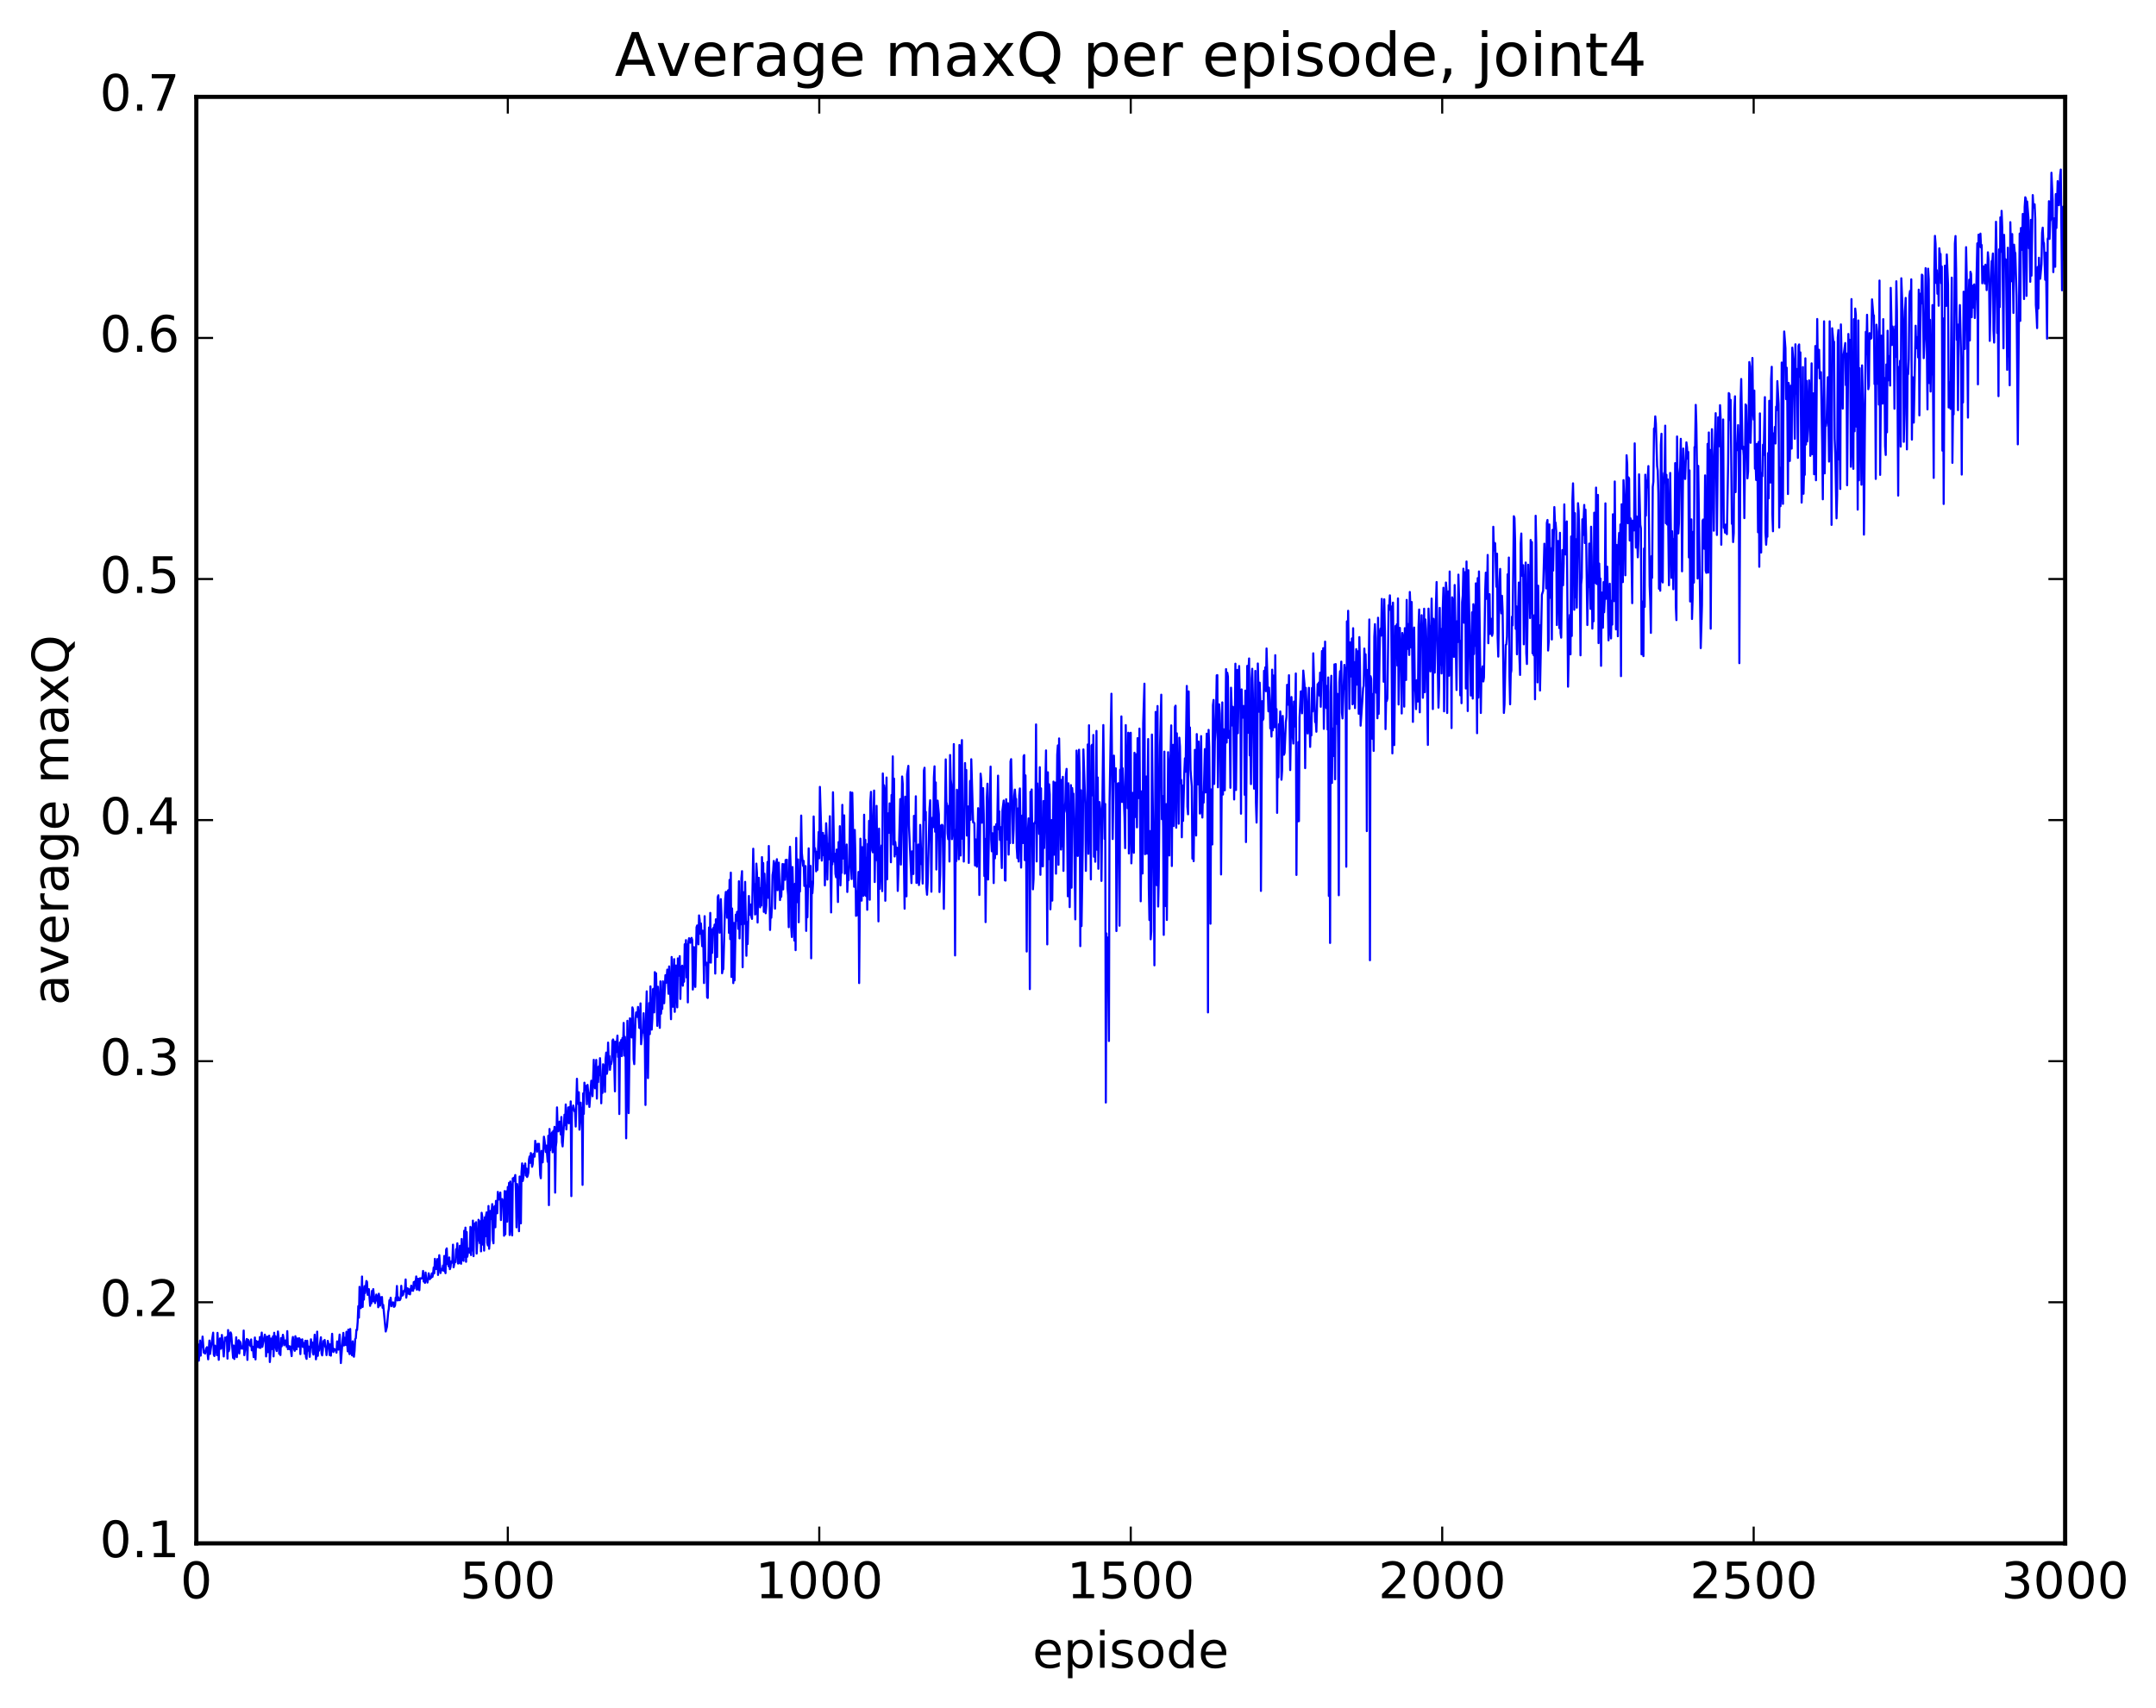 <?xml version="1.0" encoding="utf-8" standalone="no"?>
<!DOCTYPE svg PUBLIC "-//W3C//DTD SVG 1.1//EN"
  "http://www.w3.org/Graphics/SVG/1.1/DTD/svg11.dtd">
<!-- Created with matplotlib (http://matplotlib.org/) -->
<svg height="408pt" version="1.1" viewBox="0 0 515 408" width="515pt" xmlns="http://www.w3.org/2000/svg" xmlns:xlink="http://www.w3.org/1999/xlink">
 <defs>
  <style type="text/css">
*{stroke-linecap:butt;stroke-linejoin:round;stroke-miterlimit:100000;}
  </style>
 </defs>
 <g id="figure_1">
  <g id="patch_1">
   <path d="M 0 408.169 
L 515.768 408.169 
L 515.768 0 
L 0 0 
z
" style="fill:#ffffff;"/>
  </g>
  <g id="axes_1">
   <g id="patch_2">
    <path d="M 46.898 368.742 
L 493.298 368.742 
L 493.298 23.142 
L 46.898 23.142 
z
" style="fill:#ffffff;"/>
   </g>
   <g id="line2d_1">
    <path clip-path="url(#pe3a5d54e70)" d="M 47.046 320.936 
L 47.195 322.621 
L 47.344 321.234 
L 47.493 325.095 
L 47.79 320.295 
L 47.939 323.896 
L 48.088 321.264 
L 48.237 321.835 
L 48.386 319.341 
L 48.683 323.181 
L 48.832 323.005 
L 48.981 323.406 
L 49.278 322.15 
L 49.427 321.878 
L 49.725 324.778 
L 50.022 320.297 
L 50.171 323.506 
L 50.915 318.416 
L 51.064 323.635 
L 51.213 323.991 
L 51.361 321.508 
L 51.51 322.785 
L 51.659 321.954 
L 51.808 323.779 
L 51.957 318.461 
L 52.254 324.897 
L 52.403 320.436 
L 52.552 319.781 
L 52.701 322.261 
L 52.849 322.098 
L 52.998 318.959 
L 53.147 320.366 
L 53.445 324.097 
L 53.742 319.576 
L 53.891 320.293 
L 54.189 319.407 
L 54.337 324.608 
L 54.486 317.786 
L 54.635 322.845 
L 54.784 322.238 
L 54.933 318.632 
L 55.081 318.348 
L 55.23 318.729 
L 55.677 324.414 
L 55.825 321.482 
L 55.974 324.698 
L 56.272 322.435 
L 56.421 319.512 
L 56.569 324.266 
L 56.867 320.523 
L 57.016 320.202 
L 57.165 323.373 
L 57.313 320.486 
L 57.462 320.894 
L 57.611 322.201 
L 57.76 321.7 
L 57.909 322.233 
L 58.057 322.101 
L 58.206 317.895 
L 58.355 323.79 
L 58.801 320.423 
L 58.95 319.924 
L 59.099 324.913 
L 59.248 320.092 
L 59.397 320.328 
L 59.545 321.286 
L 59.694 321.016 
L 59.843 321.628 
L 59.992 320.031 
L 60.141 322.627 
L 60.289 321.741 
L 60.438 322.266 
L 60.587 324.264 
L 60.885 319.565 
L 61.033 324.796 
L 61.182 320.38 
L 61.48 321.847 
L 61.629 320.522 
L 61.778 320.681 
L 61.926 322 
L 62.075 319.446 
L 62.224 322.049 
L 62.522 318.393 
L 62.67 321.791 
L 62.968 320.264 
L 63.266 318.88 
L 63.414 319.708 
L 63.563 324.086 
L 63.861 319.342 
L 64.01 323.073 
L 64.158 322.451 
L 64.307 319.121 
L 64.456 325.426 
L 64.605 323.424 
L 64.754 319.802 
L 64.902 322.146 
L 65.051 322.338 
L 65.2 319.289 
L 65.349 324.08 
L 65.498 318.437 
L 65.646 321.897 
L 65.795 319.245 
L 65.944 322.268 
L 66.093 322.802 
L 66.39 318.123 
L 66.539 319.566 
L 66.688 323.446 
L 66.837 322.566 
L 66.986 323.762 
L 67.134 319.699 
L 67.283 321.682 
L 67.581 318.913 
L 67.73 319.72 
L 67.878 321.425 
L 68.027 321.102 
L 68.176 320.267 
L 68.325 320.597 
L 68.474 321.788 
L 68.622 318.044 
L 68.771 322.357 
L 68.92 321.549 
L 69.069 321.668 
L 69.218 322.379 
L 69.366 321.721 
L 69.664 324.01 
L 69.813 320.35 
L 69.962 319.432 
L 70.259 322.371 
L 70.408 322.749 
L 70.557 319.259 
L 70.854 322.389 
L 71.003 319.78 
L 71.152 319.952 
L 71.301 321.722 
L 71.45 319.739 
L 71.598 319.911 
L 71.747 323.537 
L 71.896 320.191 
L 72.045 321.495 
L 72.194 319.998 
L 72.342 321.821 
L 72.491 321.535 
L 72.64 320.868 
L 72.789 323.458 
L 72.938 320.337 
L 73.086 324.212 
L 73.235 324.672 
L 73.384 320.334 
L 73.533 322.712 
L 73.681 321.701 
L 73.83 322.485 
L 73.979 324.19 
L 74.277 319.999 
L 74.425 321.911 
L 74.574 320.732 
L 74.723 323.089 
L 74.872 323.642 
L 75.169 318.891 
L 75.467 324.777 
L 75.616 323.59 
L 75.765 318.165 
L 75.913 323.947 
L 76.062 321.796 
L 76.211 322.703 
L 76.657 319.513 
L 76.806 323.372 
L 76.955 323.837 
L 77.104 322.715 
L 77.253 320.422 
L 77.401 321.393 
L 77.55 320.144 
L 77.699 321.776 
L 77.848 322.069 
L 77.997 323.772 
L 78.294 320.366 
L 78.592 321.634 
L 78.741 323.759 
L 78.889 321.186 
L 79.038 323.901 
L 79.336 318.676 
L 79.485 322.358 
L 79.633 323.028 
L 79.782 322.259 
L 79.931 322.459 
L 80.08 322.421 
L 80.377 323.188 
L 80.526 320.493 
L 80.675 322.372 
L 80.824 322.463 
L 81.121 318.865 
L 81.419 325.669 
L 81.865 319.89 
L 82.014 318.467 
L 82.163 321.478 
L 82.312 319.625 
L 82.609 321.358 
L 82.758 318.205 
L 83.056 322.853 
L 83.205 317.686 
L 83.353 322.947 
L 83.502 323.528 
L 83.651 317.527 
L 83.8 323.424 
L 83.949 322.556 
L 84.097 323.834 
L 84.246 320.483 
L 84.395 323.866 
L 84.544 324.158 
L 84.693 322.755 
L 84.841 319.942 
L 84.99 319.745 
L 85.139 317.712 
L 85.288 317.774 
L 85.437 315.849 
L 85.585 312.075 
L 85.734 314.817 
L 85.883 307.463 
L 86.032 311.738 
L 86.181 312.551 
L 86.329 310.797 
L 86.478 304.993 
L 86.627 312.256 
L 86.776 307.838 
L 86.925 310.51 
L 87.073 307.299 
L 87.222 308.939 
L 87.52 306.061 
L 87.669 306.286 
L 87.817 309.367 
L 88.115 308.007 
L 88.413 312 
L 88.561 309.967 
L 88.71 311.409 
L 88.859 308.433 
L 89.008 310.919 
L 89.157 308.008 
L 89.454 310.941 
L 89.603 311.345 
L 89.901 309.303 
L 90.049 310.747 
L 90.198 309.645 
L 90.347 312.333 
L 90.496 309.106 
L 90.645 310.136 
L 90.793 311.956 
L 90.942 309.946 
L 91.091 310.605 
L 91.24 309.888 
L 91.389 312.461 
L 91.537 311.762 
L 92.133 318.135 
L 92.43 317.011 
L 92.728 313.523 
L 92.877 312.694 
L 93.025 310.685 
L 93.174 310.819 
L 93.323 310.067 
L 93.472 312.09 
L 93.621 311.207 
L 93.769 311.274 
L 93.918 311.172 
L 94.067 312.227 
L 94.216 312.188 
L 94.365 311.868 
L 94.513 310.054 
L 94.662 310.203 
L 94.811 307.259 
L 94.96 310.712 
L 95.109 309.92 
L 95.406 310.66 
L 95.555 310.581 
L 95.704 310.199 
L 95.853 307.211 
L 96.001 309.576 
L 96.15 309.525 
L 96.299 309.335 
L 96.448 308.415 
L 96.597 308.597 
L 96.746 307.895 
L 96.894 305.695 
L 97.043 310.042 
L 97.341 307.814 
L 97.49 307.912 
L 97.638 309.125 
L 97.787 308.066 
L 97.936 309.258 
L 98.234 307.183 
L 98.382 308.353 
L 98.531 307.867 
L 98.68 308.406 
L 98.829 306.321 
L 98.978 307.832 
L 99.126 306.15 
L 99.275 306.394 
L 99.424 304.977 
L 99.573 308.132 
L 99.722 305.818 
L 99.87 305.521 
L 100.019 308.057 
L 100.168 308.268 
L 100.317 305.417 
L 100.466 305.556 
L 100.614 305.409 
L 100.763 305.46 
L 100.912 305.227 
L 101.061 303.661 
L 101.21 306.185 
L 101.358 306.192 
L 101.507 306.517 
L 101.656 304.038 
L 101.805 305.75 
L 101.954 305.839 
L 102.102 306.436 
L 102.251 305.647 
L 102.4 304.226 
L 102.698 305.618 
L 102.846 305.141 
L 102.995 305.297 
L 103.144 304.25 
L 103.293 305.087 
L 103.442 304.439 
L 103.59 302.843 
L 103.739 304.211 
L 103.888 300.771 
L 104.037 302.93 
L 104.186 303.215 
L 104.483 300.827 
L 104.632 304.615 
L 104.93 299.899 
L 105.227 304.16 
L 105.376 303.173 
L 105.674 303.482 
L 105.822 302.374 
L 105.971 303.617 
L 106.12 300.084 
L 106.269 303.537 
L 106.418 304.192 
L 106.566 298.58 
L 106.715 298.276 
L 106.864 302.012 
L 107.013 301.673 
L 107.162 302.555 
L 107.31 300.433 
L 107.459 303.236 
L 107.608 302.811 
L 107.757 301.372 
L 107.906 301.716 
L 108.054 301.525 
L 108.203 297.387 
L 108.352 302.79 
L 108.65 301.304 
L 108.798 301.539 
L 108.947 298.49 
L 109.096 298.879 
L 109.245 297.057 
L 109.394 301.873 
L 109.542 301.869 
L 109.691 301.354 
L 109.84 297.643 
L 109.989 301.699 
L 110.138 301.946 
L 110.286 296.027 
L 110.435 301.053 
L 110.584 300.283 
L 110.733 301.258 
L 110.882 294.06 
L 111.03 300.306 
L 111.179 293.312 
L 111.328 301.478 
L 111.477 294.366 
L 111.626 300.27 
L 111.923 298.287 
L 112.072 299.18 
L 112.221 299.298 
L 112.37 293.122 
L 112.518 299.869 
L 112.667 293.418 
L 112.816 298.77 
L 112.965 291.635 
L 113.114 300.133 
L 113.262 292.419 
L 113.411 293.725 
L 113.56 292.306 
L 113.709 292.016 
L 113.858 299.508 
L 114.006 296.668 
L 114.155 296.339 
L 114.304 291.433 
L 114.453 291.728 
L 114.602 297.02 
L 114.75 291.809 
L 114.899 298.985 
L 115.048 289.763 
L 115.197 290.669 
L 115.346 297.381 
L 115.494 291.612 
L 115.643 298.801 
L 115.792 290.874 
L 115.941 295.377 
L 116.09 290.49 
L 116.238 289.665 
L 116.387 296.926 
L 116.536 297.561 
L 116.685 288.144 
L 116.834 298.373 
L 116.982 296.489 
L 117.131 289.321 
L 117.28 291.276 
L 117.578 287.692 
L 117.726 296.286 
L 117.875 297.057 
L 118.024 288.471 
L 118.173 288.158 
L 118.322 293.228 
L 118.47 286.92 
L 118.768 289.893 
L 118.917 284.776 
L 119.066 286.646 
L 119.214 285.425 
L 119.363 286.307 
L 119.512 284.931 
L 119.661 291.506 
L 119.809 287.452 
L 119.958 286.485 
L 120.107 286.966 
L 120.256 286.894 
L 120.405 295.247 
L 120.553 284.577 
L 120.702 294.902 
L 120.851 284.902 
L 121 284.613 
L 121.149 291.89 
L 121.297 283.597 
L 121.446 287.345 
L 121.595 282.624 
L 121.744 295.075 
L 121.893 282.288 
L 122.041 283.473 
L 122.19 293.593 
L 122.339 295.164 
L 122.488 281.522 
L 122.637 282.293 
L 122.785 281.374 
L 122.934 281.492 
L 123.083 280.745 
L 123.232 284.761 
L 123.381 293.238 
L 123.529 282.894 
L 123.827 285.588 
L 123.976 294.17 
L 124.125 281.107 
L 124.273 282.99 
L 124.422 292.291 
L 124.571 280.106 
L 124.72 277.962 
L 124.869 282.165 
L 125.017 281.274 
L 125.166 278.545 
L 125.315 278.61 
L 125.464 277.985 
L 125.613 280.867 
L 125.761 279.206 
L 125.91 281.216 
L 126.059 280.872 
L 126.208 280.171 
L 126.357 277.056 
L 126.505 276.306 
L 126.654 277.825 
L 126.803 275.49 
L 126.952 276.215 
L 127.101 278.775 
L 127.249 278.125 
L 127.398 275.691 
L 127.547 275.628 
L 127.696 276.356 
L 127.845 272.574 
L 127.993 273.933 
L 128.142 273.576 
L 128.291 275.168 
L 128.44 273.285 
L 128.589 273.948 
L 128.738 273.286 
L 129.035 280.705 
L 129.184 281.513 
L 129.333 274.985 
L 129.482 275.535 
L 129.63 277.715 
L 129.928 271.586 
L 130.077 272.491 
L 130.374 275.249 
L 130.523 273.711 
L 130.821 277.573 
L 130.97 271.356 
L 131.118 287.936 
L 131.267 269.742 
L 131.416 274.843 
L 131.714 271.092 
L 131.862 270.567 
L 132.011 275.316 
L 132.16 270.211 
L 132.309 271.267 
L 132.458 269.231 
L 132.606 284.951 
L 132.755 274.033 
L 132.904 272.864 
L 133.053 264.583 
L 133.202 269.288 
L 133.35 270.307 
L 133.499 269.7 
L 133.648 267.99 
L 133.797 268.839 
L 133.946 271.053 
L 134.094 266.882 
L 134.243 272.924 
L 134.392 273.91 
L 134.838 266.332 
L 134.987 268.83 
L 135.136 263.885 
L 135.285 269.846 
L 135.434 267.162 
L 135.582 267.162 
L 135.731 264.608 
L 135.88 268.385 
L 136.029 264.499 
L 136.178 267.677 
L 136.326 263.151 
L 136.475 285.785 
L 136.624 265.428 
L 136.773 265.077 
L 136.922 264.127 
L 137.219 265.53 
L 137.368 265.48 
L 137.517 269.161 
L 137.814 257.747 
L 137.963 263.498 
L 138.112 263.767 
L 138.261 260.969 
L 138.41 269.904 
L 138.558 267.874 
L 138.707 263.459 
L 138.856 267.796 
L 139.005 264.693 
L 139.154 283.097 
L 139.302 261.237 
L 139.451 266.143 
L 139.6 258.682 
L 139.749 260.369 
L 139.898 260.365 
L 140.046 259.442 
L 140.195 263.82 
L 140.344 259.211 
L 140.493 260.93 
L 140.642 261.333 
L 140.79 264.475 
L 141.237 258.215 
L 141.386 259.122 
L 141.534 261.908 
L 141.832 253.209 
L 141.981 258.763 
L 142.13 260.019 
L 142.427 253.246 
L 142.576 262.485 
L 142.725 255.03 
L 142.874 258.54 
L 143.022 254.782 
L 143.171 256.893 
L 143.32 252.825 
L 143.469 255.912 
L 143.618 263.604 
L 143.766 257.734 
L 143.915 261.137 
L 144.064 254.275 
L 144.213 254.594 
L 144.362 256.119 
L 144.51 260.884 
L 144.659 253.022 
L 144.808 251.493 
L 144.957 256.563 
L 145.106 255.662 
L 145.254 249.102 
L 145.403 253.346 
L 145.552 252.316 
L 145.701 255.609 
L 145.85 254.136 
L 145.998 254.24 
L 146.147 253.449 
L 146.296 248.643 
L 146.445 248.348 
L 146.594 248.842 
L 146.891 260.749 
L 147.04 248.893 
L 147.189 251.38 
L 147.486 247.432 
L 147.635 252.535 
L 147.784 250.209 
L 147.933 266.166 
L 148.082 249.075 
L 148.23 250.836 
L 148.379 248.493 
L 148.528 252.334 
L 148.677 248.014 
L 148.826 250.551 
L 148.974 244.401 
L 149.123 252.209 
L 149.272 247.728 
L 149.421 250.486 
L 149.57 271.973 
L 149.867 243.896 
L 150.016 249.995 
L 150.165 265.949 
L 150.462 243.306 
L 150.611 243.578 
L 150.76 247.205 
L 150.909 247.872 
L 151.058 240.69 
L 151.206 241.196 
L 151.355 253.08 
L 151.504 254.25 
L 151.802 243.367 
L 151.95 241.889 
L 152.248 242.971 
L 152.397 240.585 
L 152.694 245.564 
L 152.843 245.652 
L 152.992 239.733 
L 153.141 249.491 
L 153.438 246.26 
L 153.587 246.718 
L 153.736 242.083 
L 154.034 249.032 
L 154.182 264.005 
L 154.331 242.148 
L 154.48 236.858 
L 154.778 257.58 
L 155.075 239.662 
L 155.224 247.069 
L 155.373 235.673 
L 155.522 244.79 
L 155.67 246.004 
L 155.819 243.427 
L 155.968 236.341 
L 156.117 236.235 
L 156.266 241.889 
L 156.414 232.269 
L 156.563 233.227 
L 156.712 232.55 
L 157.01 245.104 
L 157.158 235.764 
L 157.605 245.582 
L 157.754 234.473 
L 157.902 242.204 
L 158.051 239.619 
L 158.2 241.06 
L 158.349 234.462 
L 158.498 238.881 
L 158.646 239.697 
L 158.944 232.996 
L 159.093 234.835 
L 159.242 233.718 
L 159.39 231.667 
L 159.688 237.438 
L 159.837 230.907 
L 160.134 238.444 
L 160.283 243.517 
L 160.432 228.65 
L 160.73 240.544 
L 161.027 229.163 
L 161.176 241.759 
L 161.474 230.679 
L 161.771 240.684 
L 161.92 228.982 
L 162.218 233.13 
L 162.366 228.442 
L 162.515 238.677 
L 162.664 232.349 
L 162.813 231.028 
L 162.962 230.721 
L 163.11 235.51 
L 163.259 232.322 
L 163.408 234.556 
L 163.557 225.603 
L 163.706 228.508 
L 163.854 224.619 
L 164.003 233.544 
L 164.152 225.644 
L 164.301 239.499 
L 164.45 225.033 
L 164.598 224.17 
L 164.747 224.281 
L 164.896 225.243 
L 165.194 224.083 
L 165.342 224.582 
L 165.491 236.425 
L 165.64 234.411 
L 165.789 226.291 
L 165.938 227.25 
L 166.086 235.804 
L 166.384 221.541 
L 166.533 221.108 
L 166.83 225.622 
L 166.979 218.717 
L 167.128 219.781 
L 167.277 223.096 
L 167.425 220.636 
L 167.723 226.066 
L 167.872 222.374 
L 168.021 226.418 
L 168.169 234.878 
L 168.318 218.898 
L 168.467 229.385 
L 168.616 230.578 
L 168.765 230.023 
L 168.913 238.297 
L 169.062 238.434 
L 169.36 221.603 
L 169.509 229.918 
L 169.657 218.115 
L 169.806 230.001 
L 169.955 222.052 
L 170.104 227.668 
L 170.253 222.372 
L 170.401 221.699 
L 170.55 222.016 
L 170.699 220.911 
L 170.848 232.613 
L 170.997 219.646 
L 171.294 228.654 
L 171.443 214.331 
L 171.592 213.912 
L 171.889 222.85 
L 172.187 214.827 
L 172.336 218.771 
L 172.485 232.538 
L 172.633 231.699 
L 172.782 231.561 
L 173.229 214.781 
L 173.377 213.108 
L 173.526 213.195 
L 173.675 219.266 
L 173.824 212.932 
L 173.973 212.683 
L 174.121 222.881 
L 174.27 210.222 
L 174.419 224.375 
L 174.568 208.491 
L 174.717 233.432 
L 174.865 217.05 
L 175.014 222.248 
L 175.163 234.894 
L 175.312 220.518 
L 175.461 234.251 
L 175.758 218.531 
L 175.907 219.976 
L 176.056 217.867 
L 176.205 217.823 
L 176.353 221.929 
L 176.502 210.554 
L 176.651 224.208 
L 176.8 216.193 
L 176.949 220.848 
L 177.097 209.839 
L 177.246 208.143 
L 177.395 231.092 
L 177.544 213.16 
L 177.693 215.783 
L 177.841 220.726 
L 177.99 210.695 
L 178.288 228.359 
L 178.437 220.294 
L 178.585 225.552 
L 178.883 214.077 
L 179.032 218.604 
L 179.329 216.103 
L 179.478 219.094 
L 179.627 219.551 
L 179.925 202.783 
L 180.073 211.01 
L 180.222 211.353 
L 180.371 218.496 
L 180.52 218.281 
L 180.669 206.335 
L 180.817 208.602 
L 180.966 220.413 
L 181.115 210.877 
L 181.264 209.721 
L 181.561 216.783 
L 181.71 212.2 
L 181.859 216.357 
L 182.008 204.788 
L 182.157 209.289 
L 182.305 206.195 
L 182.454 217.869 
L 182.603 208.749 
L 182.901 218.206 
L 183.049 216.383 
L 183.347 205.927 
L 183.496 214.506 
L 183.645 202.128 
L 183.942 222.191 
L 184.091 217.426 
L 184.24 219.272 
L 184.389 216.567 
L 184.537 209.071 
L 184.686 208.107 
L 184.835 205.707 
L 184.984 206.528 
L 185.133 217.091 
L 185.43 206.144 
L 185.579 205.286 
L 185.728 212.682 
L 186.025 206.115 
L 186.323 215.049 
L 186.472 213.361 
L 186.621 214.26 
L 186.918 206.434 
L 187.067 212.499 
L 187.216 206.489 
L 187.513 210.212 
L 187.662 205.475 
L 187.811 209.365 
L 187.96 205.41 
L 188.109 212.243 
L 188.257 213.892 
L 188.406 221.524 
L 188.555 205.443 
L 188.704 202.31 
L 188.853 206.776 
L 189.001 221.571 
L 189.15 223.872 
L 189.299 207.156 
L 189.745 224.728 
L 189.894 211.151 
L 190.043 227.016 
L 190.192 200.201 
L 190.341 213.752 
L 190.489 215.562 
L 190.638 205.338 
L 190.787 220.35 
L 190.936 209.958 
L 191.085 213.006 
L 191.382 194.855 
L 191.531 203.749 
L 191.829 206.891 
L 191.977 205.696 
L 192.126 211.679 
L 192.424 206.929 
L 192.573 222.415 
L 192.721 211.615 
L 192.87 219.164 
L 193.168 202.697 
L 193.317 211.856 
L 193.465 211.289 
L 193.614 206.893 
L 193.763 228.967 
L 193.912 210.669 
L 194.061 213.4 
L 194.209 211.036 
L 194.358 195.078 
L 194.507 202.607 
L 194.656 202.63 
L 194.805 203.716 
L 194.953 208.182 
L 195.102 203.522 
L 195.251 207.834 
L 195.549 198.788 
L 195.697 205.059 
L 195.846 188.009 
L 196.144 198.083 
L 196.293 205.627 
L 196.441 203.468 
L 196.59 198.999 
L 196.739 204.311 
L 196.888 199.646 
L 197.037 211.542 
L 197.334 196.696 
L 197.483 200.046 
L 197.632 210.153 
L 197.781 201.62 
L 197.929 205.327 
L 198.227 195.016 
L 198.525 218.005 
L 198.673 206.288 
L 198.822 206.519 
L 198.971 189.288 
L 199.269 205.868 
L 199.417 203.971 
L 199.566 208.791 
L 199.715 209.592 
L 199.864 202.976 
L 200.161 215.515 
L 200.31 201.19 
L 200.459 209.764 
L 200.608 197.401 
L 200.757 211.543 
L 200.905 207.649 
L 201.054 208.523 
L 201.203 192.3 
L 201.352 205.134 
L 201.649 194.805 
L 201.798 208.742 
L 202.096 207.408 
L 202.245 201.777 
L 202.393 213.116 
L 202.542 209.184 
L 202.691 210.28 
L 202.84 206.521 
L 203.137 189.275 
L 203.286 206.602 
L 203.435 210.026 
L 203.584 189.396 
L 204.03 211.876 
L 204.179 198.296 
L 204.328 204.53 
L 204.477 218.818 
L 204.625 212.948 
L 204.774 218.656 
L 205.072 208.328 
L 205.221 234.88 
L 205.518 200.379 
L 205.667 204.767 
L 205.816 215.188 
L 205.965 202.417 
L 206.262 214.039 
L 206.411 194.656 
L 206.56 213.772 
L 206.709 200.648 
L 206.857 214.073 
L 207.006 204.96 
L 207.155 217.376 
L 207.304 201.616 
L 207.453 204.131 
L 207.601 196.122 
L 207.75 214.975 
L 207.899 191.496 
L 208.048 189.196 
L 208.345 203.169 
L 208.494 203.638 
L 208.792 188.883 
L 208.941 210.739 
L 209.089 199.316 
L 209.238 205.514 
L 209.387 192.536 
L 209.536 204.348 
L 209.685 206.33 
L 209.833 220.14 
L 209.982 197.978 
L 210.131 212.37 
L 210.429 203.483 
L 210.577 202.002 
L 210.726 212.919 
L 210.875 184.8 
L 211.024 190.647 
L 211.173 187.629 
L 211.321 188.889 
L 211.47 215.216 
L 211.619 207.17 
L 211.768 185.765 
L 211.917 210.08 
L 212.065 194.468 
L 212.214 194.318 
L 212.363 198.978 
L 212.512 191.952 
L 212.661 193.453 
L 212.81 206.018 
L 212.958 189.932 
L 213.107 192.548 
L 213.256 180.715 
L 213.405 201.77 
L 213.554 186.027 
L 213.702 204.636 
L 213.851 201.156 
L 214.149 204.142 
L 214.298 202.557 
L 214.446 212.863 
L 214.595 208.403 
L 214.893 196.654 
L 215.042 190.919 
L 215.19 206.568 
L 215.488 185.521 
L 215.637 187.286 
L 216.083 217.105 
L 216.232 190.354 
L 216.53 214.157 
L 216.678 185.011 
L 216.976 182.982 
L 217.125 197.26 
L 217.72 210.991 
L 217.869 203.413 
L 218.018 204.66 
L 218.166 208.819 
L 218.315 194.932 
L 218.613 200.953 
L 218.762 190.252 
L 218.91 210.956 
L 219.059 207.121 
L 219.208 210.858 
L 219.357 201.783 
L 219.506 211.468 
L 219.654 209.94 
L 219.803 197.091 
L 220.101 206.471 
L 220.25 204.948 
L 220.398 211.102 
L 220.696 184.093 
L 220.845 183.432 
L 220.994 195.955 
L 221.142 193.968 
L 221.291 212.026 
L 221.44 213.778 
L 221.589 210.994 
L 222.035 193.168 
L 222.184 191.201 
L 222.333 198.931 
L 222.482 213.057 
L 222.63 196.898 
L 222.779 195.336 
L 222.928 197.645 
L 223.077 185.743 
L 223.226 183.097 
L 223.374 198.722 
L 223.523 186.943 
L 223.672 207.753 
L 223.97 191.29 
L 224.267 194.573 
L 224.416 213.132 
L 224.565 209.122 
L 224.714 197.25 
L 224.862 199.919 
L 225.011 197.059 
L 225.16 197.236 
L 225.458 217.146 
L 225.904 181.438 
L 226.053 191.652 
L 226.202 192.094 
L 226.35 199.115 
L 226.499 200.498 
L 226.648 192.568 
L 226.797 205.838 
L 226.946 180.392 
L 227.094 186.189 
L 227.243 187.429 
L 227.392 200.488 
L 227.541 198.962 
L 227.69 195.461 
L 227.838 177.783 
L 228.136 228.278 
L 228.285 198.295 
L 228.434 205.732 
L 228.582 188.686 
L 228.731 189.879 
L 229.029 205.3 
L 229.178 178.001 
L 229.326 184.921 
L 229.475 204.409 
L 229.624 179.144 
L 229.773 176.821 
L 229.922 200.4 
L 230.07 195.867 
L 230.219 205.845 
L 230.517 182.307 
L 230.666 190.361 
L 230.814 183.97 
L 230.963 199.64 
L 231.261 192.679 
L 231.41 206.173 
L 231.707 186.589 
L 231.856 195.871 
L 232.005 181.397 
L 232.451 196.494 
L 232.6 196.459 
L 232.749 196.753 
L 232.898 206.772 
L 233.046 200.547 
L 233.195 201.455 
L 233.344 207.083 
L 233.642 193.095 
L 233.79 196.721 
L 233.939 213.833 
L 234.237 184.843 
L 234.386 186.335 
L 234.534 196.569 
L 234.683 196.302 
L 234.832 188.302 
L 234.981 194.521 
L 235.13 209.311 
L 235.278 200.438 
L 235.427 220.313 
L 235.725 190.458 
L 235.874 187.245 
L 236.022 210.14 
L 236.32 194.604 
L 236.618 183.157 
L 236.766 200.632 
L 236.915 203.397 
L 237.064 199.079 
L 237.213 201.14 
L 237.362 210.984 
L 237.51 197.505 
L 237.659 205.088 
L 237.957 196.933 
L 238.106 204.09 
L 238.403 185.323 
L 238.552 198.147 
L 238.701 193.843 
L 238.85 200.676 
L 238.998 197.612 
L 239.296 207.392 
L 239.445 193.666 
L 239.742 191.273 
L 239.891 193.018 
L 240.04 210.315 
L 240.189 210.397 
L 240.338 190.959 
L 240.635 200.589 
L 240.784 191.908 
L 240.933 204.187 
L 241.082 196.761 
L 241.23 201.447 
L 241.379 181.917 
L 241.528 181.379 
L 241.974 201.445 
L 242.123 198.158 
L 242.272 190.151 
L 242.421 188.657 
L 242.57 190.733 
L 242.718 190.885 
L 242.867 202.477 
L 243.016 205.029 
L 243.165 193.149 
L 243.314 205.833 
L 243.462 190.107 
L 243.611 188.378 
L 243.909 207.292 
L 244.058 196.292 
L 244.206 194.833 
L 244.355 201.429 
L 244.504 180.689 
L 244.653 180.409 
L 244.802 205.512 
L 244.95 185.256 
L 245.099 199.984 
L 245.248 227.342 
L 245.397 198.378 
L 245.546 198.359 
L 245.694 195.535 
L 245.843 201.408 
L 245.992 236.323 
L 246.141 189.172 
L 246.29 190.192 
L 246.438 188.624 
L 246.736 212.483 
L 246.885 210.034 
L 247.034 196.675 
L 247.182 196.741 
L 247.331 196.024 
L 247.48 173.087 
L 247.629 205.822 
L 247.778 187.182 
L 247.926 192.295 
L 248.075 189.615 
L 248.224 199.242 
L 248.373 183.306 
L 248.522 209.014 
L 248.67 188.361 
L 248.819 206.93 
L 248.968 199.215 
L 249.117 206.991 
L 249.266 191.387 
L 249.414 202.619 
L 249.861 179.294 
L 250.158 225.638 
L 250.307 184.519 
L 250.456 205.28 
L 250.605 187.394 
L 250.754 189.851 
L 250.902 217.264 
L 251.051 212.642 
L 251.2 195.948 
L 251.349 215.18 
L 251.646 186.745 
L 251.795 204.213 
L 252.093 186.975 
L 252.242 208.746 
L 252.539 180.333 
L 252.688 178.096 
L 252.837 206.626 
L 252.986 176.431 
L 253.432 202.983 
L 253.581 186.333 
L 253.73 202.206 
L 253.878 185.606 
L 254.027 208.078 
L 254.176 194.278 
L 254.325 193.792 
L 254.474 191.574 
L 254.622 185.056 
L 254.771 183.705 
L 255.069 214.149 
L 255.218 187.154 
L 255.515 216.736 
L 255.813 187.59 
L 255.962 212.092 
L 256.11 188.281 
L 256.259 190.418 
L 256.408 189.631 
L 256.557 196.855 
L 256.854 219.658 
L 257.152 179.334 
L 257.45 204.504 
L 257.598 181.799 
L 257.747 179.131 
L 257.896 184.578 
L 258.045 226.059 
L 258.193 188.81 
L 258.342 221.268 
L 258.64 201.536 
L 258.789 179.059 
L 259.235 192.111 
L 259.384 208.076 
L 259.533 193.602 
L 259.682 196.527 
L 259.83 177.868 
L 259.979 204 
L 260.128 173.284 
L 260.277 200.244 
L 260.425 193.797 
L 260.574 210.121 
L 260.723 178.158 
L 260.872 177.936 
L 261.021 190.04 
L 261.17 175.605 
L 261.318 204.697 
L 261.467 191.827 
L 261.616 205.893 
L 261.913 174.637 
L 262.062 203.021 
L 262.211 185.76 
L 262.36 207.577 
L 262.509 193.549 
L 262.658 191.636 
L 262.955 194.793 
L 263.104 210.476 
L 263.55 173.23 
L 263.848 200.44 
L 263.997 192.09 
L 264.146 263.424 
L 264.294 223.015 
L 264.443 235.887 
L 264.592 223.993 
L 264.889 248.728 
L 265.038 191.56 
L 265.485 165.749 
L 265.782 200.464 
L 266.08 180.537 
L 266.229 186.688 
L 266.526 183.572 
L 266.675 222.451 
L 266.973 187.299 
L 267.122 187.124 
L 267.27 198.845 
L 267.419 221.174 
L 267.568 183.896 
L 267.717 187.432 
L 267.865 171.166 
L 268.014 191.617 
L 268.163 183.545 
L 268.461 191.343 
L 268.61 195.341 
L 268.758 202.646 
L 268.907 173.246 
L 269.056 184.448 
L 269.205 178.179 
L 269.353 193.101 
L 269.502 175.069 
L 269.651 203.914 
L 269.8 199.093 
L 269.949 175.183 
L 270.098 175.081 
L 270.246 206.274 
L 270.395 201.371 
L 270.544 189.433 
L 270.841 203.746 
L 270.99 179.852 
L 271.288 195.211 
L 271.437 180.199 
L 271.586 197.68 
L 271.734 176.361 
L 271.883 190.702 
L 272.032 189.891 
L 272.181 174.079 
L 272.478 215.343 
L 272.776 189.045 
L 272.925 208.696 
L 273.074 172.809 
L 273.371 163.347 
L 273.52 204.08 
L 273.817 185.533 
L 273.966 203.95 
L 274.264 176.575 
L 274.413 212.064 
L 274.562 219.828 
L 274.71 198.569 
L 274.859 224.416 
L 275.008 222.48 
L 275.157 175.503 
L 275.603 210.887 
L 275.752 230.644 
L 276.05 170.087 
L 276.198 174.802 
L 276.347 211.51 
L 276.496 168.688 
L 276.645 216.592 
L 276.793 209.84 
L 277.091 178.279 
L 277.389 165.981 
L 277.538 195.722 
L 277.686 190.175 
L 277.835 197.518 
L 277.984 223.371 
L 278.133 179.583 
L 278.281 213.661 
L 278.43 216.482 
L 278.579 192.129 
L 278.728 219.803 
L 279.026 179.72 
L 279.174 200.816 
L 279.323 204.397 
L 279.472 182.699 
L 279.621 180.073 
L 279.769 173.315 
L 279.918 206.914 
L 280.067 181.597 
L 280.216 177.961 
L 280.365 197.354 
L 280.514 189.033 
L 280.662 168.905 
L 280.811 168.604 
L 280.96 197.758 
L 281.109 175.213 
L 281.257 185.545 
L 281.406 181.884 
L 281.555 196.818 
L 281.704 176.259 
L 281.853 178.394 
L 282.002 187.141 
L 282.15 186.322 
L 282.299 200.05 
L 282.448 187.681 
L 282.597 196.138 
L 282.894 184.568 
L 283.043 181.177 
L 283.192 184.39 
L 283.49 163.891 
L 283.638 192.718 
L 283.787 194.557 
L 283.936 165.2 
L 284.085 179.489 
L 284.233 173.809 
L 284.382 183.915 
L 284.68 187.924 
L 284.829 205.157 
L 284.978 195.922 
L 285.126 205.75 
L 285.424 179.163 
L 285.573 179.544 
L 285.721 199.625 
L 285.87 175.389 
L 286.168 187.405 
L 286.317 177.185 
L 286.614 194.379 
L 286.912 175.878 
L 287.061 193.211 
L 287.209 195.333 
L 287.358 189.247 
L 287.507 191.763 
L 287.805 178.981 
L 287.954 189.332 
L 288.251 175.288 
L 288.4 177.424 
L 288.549 241.891 
L 288.697 174.386 
L 288.846 178.41 
L 288.995 192.473 
L 289.144 220.699 
L 289.293 188.61 
L 289.59 201.755 
L 289.739 168.487 
L 289.888 167.236 
L 290.037 187.3 
L 290.185 177.075 
L 290.334 174.963 
L 290.483 170.277 
L 290.632 161.361 
L 290.781 161.305 
L 290.93 188.109 
L 291.227 168.276 
L 291.376 170.454 
L 291.525 177.697 
L 291.673 208.931 
L 291.971 167.815 
L 292.12 189.841 
L 292.269 174.229 
L 292.418 187.01 
L 292.566 188.824 
L 292.864 159.867 
L 293.013 177.415 
L 293.161 160.735 
L 293.31 161.655 
L 293.459 176.291 
L 293.757 174.642 
L 293.906 188.224 
L 294.054 164.311 
L 294.352 173.341 
L 294.501 168.878 
L 294.649 174.715 
L 294.798 191.012 
L 295.096 158.574 
L 295.245 188.751 
L 295.542 160.057 
L 295.691 175.184 
L 295.989 159.134 
L 296.137 166.683 
L 296.286 165.369 
L 296.435 194.414 
L 296.584 164.718 
L 296.733 171.33 
L 296.882 171.467 
L 297.03 168.683 
L 297.179 168.715 
L 297.328 189.911 
L 297.477 165.012 
L 297.625 201.192 
L 297.923 159.102 
L 298.072 175.093 
L 298.221 159.915 
L 298.37 157.322 
L 298.518 180.48 
L 298.667 177.231 
L 298.816 187.338 
L 298.965 162.156 
L 299.113 159.785 
L 299.262 165.465 
L 299.56 188.437 
L 299.858 160.29 
L 300.006 191.758 
L 300.155 196.532 
L 300.304 188.509 
L 300.453 158.526 
L 300.75 170.052 
L 300.899 163.106 
L 301.048 167.113 
L 301.197 212.866 
L 301.494 167.532 
L 301.643 172.054 
L 301.792 171.699 
L 301.941 160.281 
L 302.089 164.395 
L 302.238 159.451 
L 302.387 165.144 
L 302.536 154.931 
L 302.982 169.956 
L 303.131 164.291 
L 303.28 167.172 
L 303.429 174.023 
L 303.577 173.294 
L 303.726 175.986 
L 303.875 159.999 
L 304.024 174.494 
L 304.173 161.395 
L 304.47 173.786 
L 304.619 156.543 
L 304.768 172.177 
L 304.917 169.418 
L 305.065 194.213 
L 305.214 176.579 
L 305.363 185.723 
L 305.512 173.013 
L 305.661 174.335 
L 305.81 169.976 
L 305.958 172.798 
L 306.107 186.302 
L 306.256 184.058 
L 306.405 171.053 
L 306.702 180.331 
L 306.851 179.87 
L 307.149 172.532 
L 307.298 171.277 
L 307.446 163.62 
L 307.595 163.808 
L 307.744 168.382 
L 307.893 161.325 
L 308.19 183.996 
L 308.488 166.536 
L 308.786 175.782 
L 308.934 177.656 
L 309.083 167.621 
L 309.232 173.582 
L 309.381 170.318 
L 309.529 160.912 
L 309.678 209.045 
L 309.827 183.184 
L 309.976 196.273 
L 310.125 177.292 
L 310.274 196.192 
L 310.422 171.368 
L 310.72 165.189 
L 310.869 165.18 
L 311.017 170.423 
L 311.315 160.215 
L 311.613 163.578 
L 311.762 183.524 
L 311.91 164.335 
L 312.208 170.731 
L 312.357 175.252 
L 312.654 164.334 
L 312.952 178.456 
L 313.101 172.711 
L 313.25 175.699 
L 313.398 164.367 
L 313.547 169.984 
L 313.696 156.093 
L 314.142 172.525 
L 314.291 172.108 
L 314.44 174.83 
L 314.738 163.461 
L 314.886 164.98 
L 315.035 163.079 
L 315.184 166.207 
L 315.333 160.708 
L 315.481 168.868 
L 315.779 155.546 
L 315.928 162.519 
L 316.077 154.857 
L 316.226 174.144 
L 316.523 153.293 
L 316.672 168.373 
L 316.821 169.176 
L 316.969 163.897 
L 317.118 174.313 
L 317.267 161.857 
L 317.416 214.061 
L 317.565 185.701 
L 317.714 225.297 
L 317.862 165.313 
L 318.011 161.459 
L 318.16 187.071 
L 318.309 175.956 
L 318.457 174.062 
L 318.606 180.627 
L 318.755 158.745 
L 318.904 186.194 
L 319.053 158.668 
L 319.35 172.959 
L 319.499 165.784 
L 319.648 178.876 
L 319.797 213.893 
L 319.945 162.994 
L 320.094 160.377 
L 320.243 161.886 
L 320.392 158.071 
L 320.541 170.299 
L 320.69 171.653 
L 321.136 158.867 
L 321.285 164.602 
L 321.433 159.547 
L 321.582 207.083 
L 321.731 148.463 
L 321.88 158.206 
L 322.029 145.93 
L 322.326 169.365 
L 322.475 153.467 
L 322.624 161.641 
L 322.773 159.833 
L 322.921 152.536 
L 323.07 168.281 
L 323.219 150.096 
L 323.368 168.063 
L 323.517 158.192 
L 323.666 169.185 
L 323.963 155.095 
L 324.112 163.577 
L 324.261 155.599 
L 324.409 157.259 
L 324.558 170.533 
L 324.707 152.223 
L 324.856 159.16 
L 325.005 173.381 
L 325.451 166.956 
L 325.6 164.445 
L 325.749 163.858 
L 325.897 154.963 
L 326.046 158.565 
L 326.195 156.338 
L 326.344 163.635 
L 326.493 198.577 
L 326.642 160.083 
L 326.79 161.778 
L 326.939 159.584 
L 327.088 148.01 
L 327.237 229.426 
L 327.385 161.573 
L 327.534 162.182 
L 327.832 176.534 
L 327.981 165.808 
L 328.13 179.411 
L 328.278 152.147 
L 328.427 149.123 
L 328.576 152.427 
L 328.725 165.509 
L 328.873 160.097 
L 329.022 171.612 
L 329.171 147.595 
L 329.32 170.567 
L 329.618 151.131 
L 329.766 150.168 
L 329.915 151.871 
L 330.064 143.094 
L 330.213 149.989 
L 330.361 150.929 
L 330.51 162.888 
L 330.659 143.191 
L 330.808 150.952 
L 330.957 174.213 
L 331.106 166.525 
L 331.254 167.505 
L 331.403 166.859 
L 331.701 144.622 
L 331.849 144.848 
L 331.998 142.243 
L 332.147 145.743 
L 332.296 144.878 
L 332.594 180.004 
L 332.742 143.979 
L 333.04 178.025 
L 333.337 149.591 
L 333.486 154.456 
L 333.635 149.18 
L 333.784 159.017 
L 333.933 142.981 
L 334.082 168.324 
L 334.379 150.025 
L 334.528 155.046 
L 334.677 156.028 
L 334.825 170.471 
L 334.974 151.233 
L 335.272 152.787 
L 335.421 168.838 
L 335.57 150.085 
L 335.718 150.524 
L 335.867 162.466 
L 336.016 143.331 
L 336.165 155.049 
L 336.313 149.09 
L 336.611 156.498 
L 336.76 141.442 
L 336.909 145.268 
L 337.058 154.691 
L 337.206 143.841 
L 337.504 172.478 
L 337.653 152.86 
L 337.801 149.935 
L 337.95 163.639 
L 338.099 165.441 
L 338.248 169.428 
L 338.397 162.522 
L 338.694 167.621 
L 338.843 149.713 
L 338.992 145.632 
L 339.141 170.19 
L 339.289 149.232 
L 339.438 151.997 
L 339.587 146.987 
L 339.736 152.16 
L 339.885 166.719 
L 340.034 160.077 
L 340.182 145.44 
L 340.331 165.379 
L 340.48 147.997 
L 340.629 150.299 
L 340.777 155.609 
L 341.075 177.978 
L 341.224 145.416 
L 341.373 150.731 
L 341.522 149.603 
L 341.67 160.418 
L 341.968 143.016 
L 342.117 151.276 
L 342.265 169.412 
L 342.414 147.84 
L 342.563 150.295 
L 342.712 160.709 
L 343.01 144.249 
L 343.158 139.059 
L 343.456 160.317 
L 343.605 169.069 
L 343.753 164.178 
L 343.902 145.241 
L 344.051 158.82 
L 344.2 150.272 
L 344.349 160.907 
L 344.646 144.832 
L 344.795 140.427 
L 344.944 169.96 
L 345.241 144.773 
L 345.39 139.18 
L 345.539 141.158 
L 345.688 170.354 
L 345.837 146.292 
L 345.986 141.307 
L 346.134 161.454 
L 346.283 136.545 
L 346.432 159.655 
L 346.581 147.774 
L 346.729 173.953 
L 346.878 142.717 
L 347.027 143.506 
L 347.176 156.88 
L 347.325 156.929 
L 347.474 139.774 
L 347.92 164.858 
L 348.069 148.421 
L 348.217 153.415 
L 348.366 137.296 
L 348.515 142.4 
L 348.813 166.122 
L 348.962 153.121 
L 349.11 168.013 
L 349.259 143.881 
L 349.408 142.306 
L 349.557 135.875 
L 349.705 148.781 
L 349.854 145.55 
L 350.003 136.692 
L 350.152 164.493 
L 350.301 134.155 
L 350.598 169.889 
L 350.747 136.236 
L 351.342 166.185 
L 351.64 146.292 
L 351.789 166.906 
L 351.938 144.355 
L 352.086 156.271 
L 352.235 144.77 
L 352.384 154.311 
L 352.533 139.377 
L 352.83 175.177 
L 352.979 138.127 
L 353.128 166.674 
L 353.277 136.534 
L 353.723 170.347 
L 353.872 160.503 
L 354.021 160.201 
L 354.17 159.217 
L 354.318 162.827 
L 354.467 161.864 
L 354.765 141.266 
L 354.913 136.83 
L 355.062 143.075 
L 355.211 141.714 
L 355.36 132.593 
L 355.509 153.684 
L 355.658 142.433 
L 355.806 141.966 
L 355.955 151.47 
L 356.104 150.682 
L 356.253 147.85 
L 356.401 151.917 
L 356.55 151.264 
L 356.699 125.861 
L 356.848 131.511 
L 356.997 129.708 
L 357.146 129.811 
L 357.443 140.201 
L 357.592 132.291 
L 357.741 152.414 
L 357.889 156.881 
L 358.187 138.84 
L 358.336 135.93 
L 358.485 144.541 
L 358.634 146.547 
L 358.782 142.355 
L 358.931 146.075 
L 359.229 170.34 
L 359.377 168.315 
L 359.675 154.091 
L 359.824 153.966 
L 359.973 152.086 
L 360.122 137.217 
L 360.27 145.064 
L 360.419 133.211 
L 360.568 161.729 
L 360.717 168.272 
L 360.865 160.958 
L 361.014 160.206 
L 361.163 147.359 
L 361.312 149.42 
L 361.61 123.34 
L 361.758 123.763 
L 361.907 129.218 
L 362.056 150.253 
L 362.205 144.867 
L 362.353 156.326 
L 362.502 147.503 
L 362.651 145.746 
L 362.8 139.188 
L 362.949 157.254 
L 363.098 161.26 
L 363.246 129.9 
L 363.395 127.469 
L 363.544 137.528 
L 363.693 137.62 
L 363.841 135.043 
L 363.99 153.945 
L 364.139 137.408 
L 364.288 140.572 
L 364.437 134.404 
L 364.586 156.036 
L 364.734 158.649 
L 365.032 134.933 
L 365.181 143.866 
L 365.329 137.34 
L 365.478 147.665 
L 365.627 129.011 
L 365.776 146.522 
L 365.925 129.515 
L 366.074 156.088 
L 366.222 155.61 
L 366.371 156.582 
L 366.52 146.983 
L 366.669 167.079 
L 366.817 123.224 
L 366.966 130.066 
L 367.264 163.038 
L 367.413 139.927 
L 367.562 151.433 
L 367.71 149.348 
L 367.859 164.985 
L 368.305 142.088 
L 368.603 141.165 
L 368.901 129.905 
L 369.05 135.505 
L 369.198 133.566 
L 369.347 140.581 
L 369.496 124.923 
L 369.645 124.235 
L 369.793 155.43 
L 369.942 153.175 
L 370.091 125.298 
L 370.389 142.841 
L 370.538 131.002 
L 370.686 152.787 
L 370.835 126.602 
L 370.984 136.334 
L 371.281 121.148 
L 371.43 124.903 
L 371.579 124.867 
L 371.728 126.918 
L 371.877 149.332 
L 372.174 129.254 
L 372.472 150.067 
L 372.621 127.299 
L 372.769 151.259 
L 372.918 152.352 
L 373.216 131.418 
L 373.365 139.833 
L 373.514 134.536 
L 373.662 120.509 
L 373.811 131.554 
L 373.96 132.479 
L 374.109 125.15 
L 374.257 124.579 
L 374.555 164.067 
L 374.853 149.205 
L 375.002 146.927 
L 375.15 156.335 
L 375.299 128.18 
L 375.448 151.946 
L 375.597 119.554 
L 375.745 115.482 
L 375.894 122.233 
L 376.043 145.682 
L 376.192 122.609 
L 376.341 142.719 
L 376.49 128.832 
L 376.638 145.19 
L 376.936 120.221 
L 377.085 122.073 
L 377.233 127.656 
L 377.531 156.574 
L 377.68 139.638 
L 377.829 138.074 
L 377.978 124.076 
L 378.126 127.837 
L 378.424 120.641 
L 378.573 129.747 
L 378.721 121.762 
L 378.87 127.749 
L 379.168 149.329 
L 379.317 138.335 
L 379.466 140.246 
L 379.614 129.88 
L 379.912 145.472 
L 380.061 125.845 
L 380.209 133.011 
L 380.358 150.19 
L 380.507 143.824 
L 380.656 148.439 
L 380.805 122.498 
L 381.102 139.265 
L 381.251 116.5 
L 381.4 139.543 
L 381.549 135.684 
L 381.697 118.246 
L 381.846 153.657 
L 381.995 134.644 
L 382.144 140.034 
L 382.293 138.221 
L 382.442 159.083 
L 382.59 141.564 
L 382.888 149.982 
L 383.037 139.076 
L 383.185 146.284 
L 383.334 142.999 
L 383.483 120.263 
L 383.632 143.066 
L 383.93 135.405 
L 384.227 152.998 
L 384.525 139.472 
L 384.673 150.263 
L 384.822 152.537 
L 384.971 143.515 
L 385.12 149.234 
L 385.269 122.878 
L 385.418 129.251 
L 385.566 143.626 
L 385.715 115.039 
L 386.013 150.379 
L 386.161 130.204 
L 386.459 152.019 
L 386.608 130.019 
L 386.757 127.328 
L 386.906 134.821 
L 387.054 125.302 
L 387.203 161.55 
L 387.352 120.477 
L 387.649 139.08 
L 387.798 114.717 
L 387.947 118.285 
L 388.245 137.449 
L 388.542 108.767 
L 388.691 110.965 
L 388.84 125.006 
L 388.989 114.045 
L 389.137 114.324 
L 389.286 129.143 
L 389.435 123.784 
L 389.584 124.161 
L 389.882 144.112 
L 390.03 124.425 
L 390.179 125.077 
L 390.328 126.73 
L 390.477 105.931 
L 390.774 130.833 
L 390.923 123.383 
L 391.221 133.159 
L 391.37 129.245 
L 391.518 113.331 
L 391.816 125.365 
L 391.965 126.237 
L 392.113 156.341 
L 392.262 143.722 
L 392.411 155.514 
L 392.56 156.769 
L 392.709 131.053 
L 392.858 144.996 
L 393.006 113.42 
L 393.155 123.2 
L 393.304 114.852 
L 393.453 116.455 
L 393.75 111.358 
L 394.048 139.959 
L 394.197 143.723 
L 394.346 151.211 
L 394.494 132.857 
L 394.643 138.057 
L 394.792 116.322 
L 394.941 115.071 
L 395.089 102.385 
L 395.238 103.066 
L 395.387 99.481 
L 395.536 101.21 
L 395.834 111.326 
L 395.982 112.453 
L 396.131 117.908 
L 396.28 140.659 
L 396.429 123.802 
L 396.577 141.135 
L 396.726 106.324 
L 396.875 103.632 
L 397.024 138.795 
L 397.173 139.162 
L 397.322 115.989 
L 397.47 113.115 
L 397.619 112.722 
L 397.768 101.7 
L 397.917 125.022 
L 398.065 113.443 
L 398.214 125.319 
L 398.363 114.531 
L 398.661 139.825 
L 398.958 112.996 
L 399.256 138.063 
L 399.405 126.925 
L 399.553 131.001 
L 399.702 140.778 
L 399.851 128.783 
L 400 130.322 
L 400.149 110.651 
L 400.298 144.817 
L 400.446 148.162 
L 400.595 104.285 
L 400.893 127.449 
L 401.041 125.046 
L 401.19 113.248 
L 401.339 111.576 
L 401.488 104.845 
L 401.637 114.288 
L 401.786 136.504 
L 402.083 107.167 
L 402.232 112.642 
L 402.529 114.438 
L 402.827 105.684 
L 402.976 106.875 
L 403.125 109.632 
L 403.274 107.988 
L 403.422 133.182 
L 403.571 112.384 
L 403.72 143.707 
L 404.017 124.094 
L 404.166 147.892 
L 404.315 143.042 
L 404.464 127.066 
L 404.613 139.193 
L 404.762 106.823 
L 404.91 106.793 
L 405.059 96.735 
L 405.208 101.524 
L 405.357 112.079 
L 405.505 138.22 
L 405.654 111.311 
L 406.25 154.85 
L 406.547 144.6 
L 406.696 124.397 
L 406.845 124.129 
L 407.142 131.132 
L 407.291 113.586 
L 407.44 136.349 
L 407.589 136.872 
L 407.738 127.725 
L 407.886 106.05 
L 408.035 136.809 
L 408.184 103.326 
L 408.333 125.093 
L 408.481 107.499 
L 408.63 150.207 
L 408.928 102.544 
L 409.077 113.111 
L 409.226 114.388 
L 409.374 126.807 
L 409.523 108.673 
L 409.821 98.721 
L 410.118 127.819 
L 410.416 99.697 
L 410.565 102.197 
L 410.714 106.617 
L 410.862 96.804 
L 411.011 100.081 
L 411.16 130.149 
L 411.309 107.862 
L 411.457 116.701 
L 411.606 100.228 
L 411.755 126.101 
L 411.904 125.333 
L 412.053 127.258 
L 412.202 125.346 
L 412.35 127.309 
L 412.499 127.629 
L 412.797 110.681 
L 412.945 93.92 
L 413.094 94.115 
L 413.243 100.356 
L 413.392 95.54 
L 413.69 125.152 
L 413.838 124.186 
L 413.987 129.514 
L 414.136 127.335 
L 414.285 98.092 
L 414.433 94.688 
L 414.582 117.582 
L 414.731 107.255 
L 414.88 107.601 
L 415.029 105.575 
L 415.178 101.564 
L 415.326 107.735 
L 415.475 158.447 
L 415.773 95.822 
L 415.921 90.557 
L 416.219 107.283 
L 416.368 106.68 
L 416.517 108.863 
L 416.666 123.788 
L 416.963 96.628 
L 417.112 96.867 
L 417.409 114.294 
L 417.558 112.648 
L 417.856 86.501 
L 418.005 87.579 
L 418.154 105.794 
L 418.302 100.228 
L 418.6 85.525 
L 418.749 98.325 
L 418.897 100.253 
L 419.046 93.312 
L 419.195 111.976 
L 419.344 110.271 
L 419.493 114.687 
L 419.642 106.033 
L 419.79 109.523 
L 419.939 127.175 
L 420.088 105.579 
L 420.237 135.419 
L 420.385 98.771 
L 420.534 127.289 
L 420.683 132.008 
L 420.832 113.015 
L 420.981 113.78 
L 421.13 106.258 
L 421.278 108.692 
L 421.576 94.884 
L 421.725 127.273 
L 421.873 130.147 
L 422.022 127.595 
L 422.171 128.24 
L 422.32 108.263 
L 422.469 119.062 
L 422.618 95.758 
L 422.766 96.192 
L 422.915 115.286 
L 423.064 90.614 
L 423.213 87.633 
L 423.361 122.802 
L 423.51 126.933 
L 423.659 103.538 
L 423.808 105.433 
L 423.957 102.011 
L 424.106 105.968 
L 424.254 97.168 
L 424.403 97.993 
L 424.552 91.05 
L 424.849 96.602 
L 424.998 126.036 
L 425.147 111.754 
L 425.296 120.945 
L 425.445 117.516 
L 425.594 86.618 
L 425.742 94.033 
L 425.891 120.384 
L 426.04 87.305 
L 426.189 79.201 
L 426.486 83.213 
L 426.635 95.357 
L 426.784 87.849 
L 426.933 96.221 
L 427.082 118.035 
L 427.23 91.483 
L 427.379 92.226 
L 427.528 110.141 
L 427.825 92.162 
L 427.974 107.186 
L 428.123 83.046 
L 428.421 86.746 
L 428.718 104.835 
L 428.867 82.264 
L 429.016 94.064 
L 429.165 88.14 
L 429.313 94.736 
L 429.462 109.396 
L 429.611 82.626 
L 429.76 82.296 
L 429.909 90.041 
L 430.058 84.193 
L 430.355 120.08 
L 430.504 113.889 
L 430.653 87.694 
L 430.801 117.97 
L 430.95 111.65 
L 431.099 113.44 
L 431.248 85.608 
L 431.397 106.206 
L 431.546 90.991 
L 431.694 105.466 
L 431.843 102.844 
L 432.141 90.878 
L 432.289 94.868 
L 432.438 108.916 
L 432.736 86.814 
L 432.885 108.518 
L 433.034 95.561 
L 433.182 93.975 
L 433.331 113.315 
L 433.629 82.678 
L 433.777 114.746 
L 434.075 76.218 
L 434.224 87.871 
L 434.373 83.549 
L 434.522 83.574 
L 434.67 90.401 
L 434.968 88.924 
L 435.265 106.141 
L 435.414 119.296 
L 435.712 76.773 
L 435.861 113.096 
L 436.01 101.665 
L 436.158 101.799 
L 436.307 100.771 
L 436.605 90.127 
L 436.902 110.282 
L 437.051 76.776 
L 437.2 99.94 
L 437.349 93.682 
L 437.498 125.409 
L 437.646 78.428 
L 437.944 81.874 
L 438.093 81.631 
L 438.241 104.774 
L 438.39 108.371 
L 438.688 123.84 
L 438.837 118.211 
L 438.986 80.672 
L 439.134 78.855 
L 439.283 109.763 
L 439.432 105.794 
L 439.581 116.827 
L 439.729 77.509 
L 440.176 97.626 
L 440.325 85.091 
L 440.474 84.129 
L 440.771 81.961 
L 440.92 92.02 
L 441.069 84.469 
L 441.217 115.931 
L 441.515 79.795 
L 441.664 85.058 
L 441.813 81.181 
L 441.962 83.971 
L 442.11 111.516 
L 442.259 71.459 
L 442.408 102.103 
L 442.705 112.019 
L 442.854 76.253 
L 443.003 103.037 
L 443.152 73.724 
L 443.301 75.219 
L 443.45 101.954 
L 443.598 90.53 
L 443.747 121.766 
L 443.896 76.57 
L 444.045 114.758 
L 444.193 87.958 
L 444.342 104.299 
L 444.491 102.02 
L 444.64 115.811 
L 444.789 87.297 
L 445.086 99.677 
L 445.235 127.734 
L 445.533 94.139 
L 445.682 79.287 
L 445.83 84.578 
L 445.979 75.209 
L 446.277 92.995 
L 446.425 92.214 
L 446.574 79.591 
L 446.723 80.069 
L 446.872 80.953 
L 447.021 80.771 
L 447.17 71.527 
L 447.467 75.181 
L 447.616 75.378 
L 447.765 91.752 
L 447.913 89.008 
L 448.062 114.428 
L 448.211 77.577 
L 448.36 79.236 
L 448.509 91.688 
L 448.658 85.452 
L 448.806 96.657 
L 448.955 67.027 
L 449.104 113.46 
L 449.401 80.194 
L 449.699 96.436 
L 449.848 76.253 
L 449.997 90.851 
L 450.146 90.283 
L 450.294 106.581 
L 450.443 108.703 
L 450.592 87.081 
L 450.741 103.285 
L 450.889 79.016 
L 451.038 90.897 
L 451.336 85.062 
L 451.485 92.128 
L 451.634 68.781 
L 451.931 82.43 
L 452.08 78.005 
L 452.377 80.45 
L 452.526 97.657 
L 452.675 77.986 
L 452.824 85.286 
L 452.973 67.205 
L 453.122 74.272 
L 453.419 118.407 
L 453.568 87.69 
L 453.717 94.134 
L 453.865 86.215 
L 454.014 106.695 
L 454.163 66.485 
L 454.61 77.98 
L 454.758 105.571 
L 454.907 98.913 
L 455.056 74.247 
L 455.205 71.174 
L 455.502 107.369 
L 455.651 89.637 
L 455.8 89.384 
L 455.949 85.818 
L 456.098 70.639 
L 456.246 69.526 
L 456.395 74.185 
L 456.544 66.738 
L 456.693 105.033 
L 456.841 90.097 
L 457.139 100.97 
L 457.586 77.825 
L 457.734 83.213 
L 458.032 80.537 
L 458.181 85.391 
L 458.329 69.199 
L 458.478 99.247 
L 458.776 70.144 
L 458.925 72.515 
L 459.074 65.614 
L 459.222 65.797 
L 459.52 85.57 
L 459.817 79.188 
L 459.966 64.064 
L 460.264 83.128 
L 460.413 97.813 
L 460.562 64.192 
L 460.71 66.709 
L 460.859 91.527 
L 461.008 76.414 
L 461.157 93.547 
L 461.305 80.019 
L 461.454 89.475 
L 461.603 72.895 
L 461.901 114.18 
L 462.05 64.79 
L 462.198 56.357 
L 462.347 58.301 
L 462.496 67.615 
L 462.645 64.565 
L 462.793 70.187 
L 462.942 65.592 
L 463.091 73.046 
L 463.24 59.321 
L 463.389 60.91 
L 463.538 60.686 
L 463.686 67.659 
L 463.835 63.681 
L 463.984 107.671 
L 464.133 76.077 
L 464.281 120.413 
L 464.579 63.467 
L 464.877 73.091 
L 465.026 60.793 
L 465.323 67.989 
L 465.472 97.351 
L 465.621 91.32 
L 465.769 92.602 
L 465.918 97.685 
L 466.216 66.326 
L 466.365 110.584 
L 466.514 97.482 
L 466.662 99 
L 466.96 58.186 
L 467.109 56.393 
L 467.257 64.336 
L 467.406 81.2 
L 467.555 78.13 
L 467.704 97.992 
L 467.853 77.496 
L 468.002 78.197 
L 468.15 72.886 
L 468.448 85.429 
L 468.597 113.389 
L 468.745 85.864 
L 468.894 96.157 
L 469.043 69.69 
L 469.192 81.048 
L 469.341 83.377 
L 469.638 59.057 
L 469.787 66.102 
L 470.085 99.776 
L 470.233 71.996 
L 470.382 66.831 
L 470.531 81.349 
L 470.68 64.937 
L 470.829 65.446 
L 470.978 75.793 
L 471.126 68.245 
L 471.275 73.497 
L 471.573 67.948 
L 471.721 75.983 
L 471.87 71.212 
L 472.019 71.44 
L 472.317 58.139 
L 472.466 91.83 
L 472.614 56.067 
L 472.763 59.008 
L 472.912 58.573 
L 473.061 55.813 
L 473.209 59.133 
L 473.358 58.547 
L 473.507 67.693 
L 473.805 63.647 
L 474.102 67.749 
L 474.251 63.242 
L 474.4 65.197 
L 474.549 69.312 
L 474.846 60.278 
L 474.995 62.125 
L 475.144 68.265 
L 475.293 81.449 
L 475.59 67.2 
L 475.739 62.377 
L 475.888 62.699 
L 476.037 60.566 
L 476.185 78.905 
L 476.334 81.85 
L 476.781 52.98 
L 476.93 60.407 
L 477.078 79.568 
L 477.227 75.061 
L 477.376 94.649 
L 477.525 59.584 
L 477.673 73.375 
L 477.822 51.93 
L 477.971 60.163 
L 478.12 50.378 
L 478.269 54.292 
L 478.566 83.22 
L 478.715 56.107 
L 478.864 62.546 
L 479.013 61.891 
L 479.161 62.088 
L 479.459 88.375 
L 479.608 59.189 
L 479.757 85.164 
L 479.906 75.615 
L 480.054 92.054 
L 480.203 53.084 
L 480.501 67.193 
L 480.649 55.925 
L 480.947 74.771 
L 481.096 58.463 
L 481.245 60.166 
L 481.394 60.467 
L 481.691 70.722 
L 481.989 106.164 
L 482.286 72.099 
L 482.435 55.798 
L 482.584 76.663 
L 482.733 54.468 
L 482.882 59.732 
L 483.03 58.234 
L 483.179 51.108 
L 483.477 71.444 
L 483.625 49.462 
L 483.774 47.131 
L 483.923 47.494 
L 484.072 70.692 
L 484.221 48.142 
L 484.518 52.003 
L 484.667 59.334 
L 484.816 57.592 
L 484.965 67.328 
L 485.113 52.539 
L 485.262 65.862 
L 485.56 46.609 
L 485.709 49.486 
L 485.858 49.608 
L 486.006 48.807 
L 486.155 52.297 
L 486.304 72.876 
L 486.453 74.873 
L 486.601 78.388 
L 486.75 63.782 
L 486.899 73.714 
L 487.048 61.578 
L 487.197 65.804 
L 487.346 66.6 
L 487.643 63.099 
L 487.792 55.593 
L 487.941 54.392 
L 488.089 57.798 
L 488.238 58.066 
L 488.536 66.848 
L 488.685 60.369 
L 488.982 80.913 
L 489.131 57.069 
L 489.28 56.698 
L 489.429 48.073 
L 489.577 57.081 
L 489.726 52.944 
L 489.875 52.409 
L 490.024 41.273 
L 490.322 47.805 
L 490.47 65.018 
L 490.768 52.15 
L 490.917 63.744 
L 491.065 46.368 
L 491.214 54.473 
L 491.512 43.273 
L 491.81 49.019 
L 492.107 41.877 
L 492.256 40.507 
L 492.553 69.357 
L 492.851 49.359 
L 493 61.96 
L 493.149 57.547 
L 493.298 62.372 
L 493.298 62.372 
" style="fill:none;stroke:#0000ff;stroke-linecap:square;stroke-width:0.5;"/>
   </g>
   <g id="patch_3">
    <path d="M 46.898 23.142 
L 493.298 23.142 
" style="fill:none;stroke:#000000;stroke-linecap:square;stroke-linejoin:miter;"/>
   </g>
   <g id="patch_4">
    <path d="M 46.898 368.742 
L 46.898 23.142 
" style="fill:none;stroke:#000000;stroke-linecap:square;stroke-linejoin:miter;"/>
   </g>
   <g id="patch_5">
    <path d="M 46.898 368.742 
L 493.298 368.742 
" style="fill:none;stroke:#000000;stroke-linecap:square;stroke-linejoin:miter;"/>
   </g>
   <g id="patch_6">
    <path d="M 493.298 368.742 
L 493.298 23.142 
" style="fill:none;stroke:#000000;stroke-linecap:square;stroke-linejoin:miter;"/>
   </g>
   <g id="matplotlib.axis_1">
    <g id="xtick_1">
     <g id="line2d_2">
      <defs>
       <path d="M 0 0 
L 0 -4 
" id="m1f674cb7ba" style="stroke:#000000;stroke-width:0.5;"/>
      </defs>
      <g>
       <use style="stroke:#000000;stroke-width:0.5;" x="46.898" xlink:href="#m1f674cb7ba" y="368.742"/>
      </g>
     </g>
     <g id="line2d_3">
      <defs>
       <path d="M 0 0 
L 0 4 
" id="m270e4c4b99" style="stroke:#000000;stroke-width:0.5;"/>
      </defs>
      <g>
       <use style="stroke:#000000;stroke-width:0.5;" x="46.898" xlink:href="#m270e4c4b99" y="23.142"/>
      </g>
     </g>
     <g id="text_1">
      <!-- 0 -->
      <defs>
       <path d="M 31.781 66.406 
Q 24.172 66.406 20.328 58.906 
Q 16.5 51.422 16.5 36.375 
Q 16.5 21.391 20.328 13.891 
Q 24.172 6.391 31.781 6.391 
Q 39.453 6.391 43.281 13.891 
Q 47.125 21.391 47.125 36.375 
Q 47.125 51.422 43.281 58.906 
Q 39.453 66.406 31.781 66.406 
M 31.781 74.219 
Q 44.047 74.219 50.516 64.516 
Q 56.984 54.828 56.984 36.375 
Q 56.984 17.969 50.516 8.266 
Q 44.047 -1.422 31.781 -1.422 
Q 19.531 -1.422 13.062 8.266 
Q 6.594 17.969 6.594 36.375 
Q 6.594 54.828 13.062 64.516 
Q 19.531 74.219 31.781 74.219 
" id="BitstreamVeraSans-Roman-30"/>
      </defs>
      <g transform="translate(43.08 381.86)scale(0.12 -0.12)">
       <use xlink:href="#BitstreamVeraSans-Roman-30"/>
      </g>
     </g>
    </g>
    <g id="xtick_2">
     <g id="line2d_4">
      <g>
       <use style="stroke:#000000;stroke-width:0.5;" x="121.297" xlink:href="#m1f674cb7ba" y="368.742"/>
      </g>
     </g>
     <g id="line2d_5">
      <g>
       <use style="stroke:#000000;stroke-width:0.5;" x="121.297" xlink:href="#m270e4c4b99" y="23.142"/>
      </g>
     </g>
     <g id="text_2">
      <!-- 500 -->
      <defs>
       <path d="M 10.797 72.906 
L 49.516 72.906 
L 49.516 64.594 
L 19.828 64.594 
L 19.828 46.734 
Q 21.969 47.469 24.109 47.828 
Q 26.266 48.188 28.422 48.188 
Q 40.625 48.188 47.75 41.5 
Q 54.891 34.812 54.891 23.391 
Q 54.891 11.625 47.562 5.094 
Q 40.234 -1.422 26.906 -1.422 
Q 22.312 -1.422 17.547 -0.641 
Q 12.797 0.141 7.719 1.703 
L 7.719 11.625 
Q 12.109 9.234 16.797 8.062 
Q 21.484 6.891 26.703 6.891 
Q 35.156 6.891 40.078 11.328 
Q 45.016 15.766 45.016 23.391 
Q 45.016 31 40.078 35.438 
Q 35.156 39.891 26.703 39.891 
Q 22.75 39.891 18.812 39.016 
Q 14.891 38.141 10.797 36.281 
z
" id="BitstreamVeraSans-Roman-35"/>
      </defs>
      <g transform="translate(109.845 381.86)scale(0.12 -0.12)">
       <use xlink:href="#BitstreamVeraSans-Roman-35"/>
       <use x="63.623" xlink:href="#BitstreamVeraSans-Roman-30"/>
       <use x="127.246" xlink:href="#BitstreamVeraSans-Roman-30"/>
      </g>
     </g>
    </g>
    <g id="xtick_3">
     <g id="line2d_6">
      <g>
       <use style="stroke:#000000;stroke-width:0.5;" x="195.697" xlink:href="#m1f674cb7ba" y="368.742"/>
      </g>
     </g>
     <g id="line2d_7">
      <g>
       <use style="stroke:#000000;stroke-width:0.5;" x="195.697" xlink:href="#m270e4c4b99" y="23.142"/>
      </g>
     </g>
     <g id="text_3">
      <!-- 1000 -->
      <defs>
       <path d="M 12.406 8.297 
L 28.516 8.297 
L 28.516 63.922 
L 10.984 60.406 
L 10.984 69.391 
L 28.422 72.906 
L 38.281 72.906 
L 38.281 8.297 
L 54.391 8.297 
L 54.391 0 
L 12.406 0 
z
" id="BitstreamVeraSans-Roman-31"/>
      </defs>
      <g transform="translate(180.428 381.86)scale(0.12 -0.12)">
       <use xlink:href="#BitstreamVeraSans-Roman-31"/>
       <use x="63.623" xlink:href="#BitstreamVeraSans-Roman-30"/>
       <use x="127.246" xlink:href="#BitstreamVeraSans-Roman-30"/>
       <use x="190.869" xlink:href="#BitstreamVeraSans-Roman-30"/>
      </g>
     </g>
    </g>
    <g id="xtick_4">
     <g id="line2d_8">
      <g>
       <use style="stroke:#000000;stroke-width:0.5;" x="270.098" xlink:href="#m1f674cb7ba" y="368.742"/>
      </g>
     </g>
     <g id="line2d_9">
      <g>
       <use style="stroke:#000000;stroke-width:0.5;" x="270.098" xlink:href="#m270e4c4b99" y="23.142"/>
      </g>
     </g>
     <g id="text_4">
      <!-- 1500 -->
      <g transform="translate(254.827 381.86)scale(0.12 -0.12)">
       <use xlink:href="#BitstreamVeraSans-Roman-31"/>
       <use x="63.623" xlink:href="#BitstreamVeraSans-Roman-35"/>
       <use x="127.246" xlink:href="#BitstreamVeraSans-Roman-30"/>
       <use x="190.869" xlink:href="#BitstreamVeraSans-Roman-30"/>
      </g>
     </g>
    </g>
    <g id="xtick_5">
     <g id="line2d_10">
      <g>
       <use style="stroke:#000000;stroke-width:0.5;" x="344.498" xlink:href="#m1f674cb7ba" y="368.742"/>
      </g>
     </g>
     <g id="line2d_11">
      <g>
       <use style="stroke:#000000;stroke-width:0.5;" x="344.498" xlink:href="#m270e4c4b99" y="23.142"/>
      </g>
     </g>
     <g id="text_5">
      <!-- 2000 -->
      <defs>
       <path d="M 19.188 8.297 
L 53.609 8.297 
L 53.609 0 
L 7.328 0 
L 7.328 8.297 
Q 12.938 14.109 22.625 23.891 
Q 32.328 33.688 34.812 36.531 
Q 39.547 41.844 41.422 45.531 
Q 43.312 49.219 43.312 52.781 
Q 43.312 58.594 39.234 62.25 
Q 35.156 65.922 28.609 65.922 
Q 23.969 65.922 18.812 64.312 
Q 13.672 62.703 7.812 59.422 
L 7.812 69.391 
Q 13.766 71.781 18.938 73 
Q 24.125 74.219 28.422 74.219 
Q 39.75 74.219 46.484 68.547 
Q 53.219 62.891 53.219 53.422 
Q 53.219 48.922 51.531 44.891 
Q 49.859 40.875 45.406 35.406 
Q 44.188 33.984 37.641 27.219 
Q 31.109 20.453 19.188 8.297 
" id="BitstreamVeraSans-Roman-32"/>
      </defs>
      <g transform="translate(329.228 381.86)scale(0.12 -0.12)">
       <use xlink:href="#BitstreamVeraSans-Roman-32"/>
       <use x="63.623" xlink:href="#BitstreamVeraSans-Roman-30"/>
       <use x="127.246" xlink:href="#BitstreamVeraSans-Roman-30"/>
       <use x="190.869" xlink:href="#BitstreamVeraSans-Roman-30"/>
      </g>
     </g>
    </g>
    <g id="xtick_6">
     <g id="line2d_12">
      <g>
       <use style="stroke:#000000;stroke-width:0.5;" x="418.897" xlink:href="#m1f674cb7ba" y="368.742"/>
      </g>
     </g>
     <g id="line2d_13">
      <g>
       <use style="stroke:#000000;stroke-width:0.5;" x="418.897" xlink:href="#m270e4c4b99" y="23.142"/>
      </g>
     </g>
     <g id="text_6">
      <!-- 2500 -->
      <g transform="translate(403.627 381.86)scale(0.12 -0.12)">
       <use xlink:href="#BitstreamVeraSans-Roman-32"/>
       <use x="63.623" xlink:href="#BitstreamVeraSans-Roman-35"/>
       <use x="127.246" xlink:href="#BitstreamVeraSans-Roman-30"/>
       <use x="190.869" xlink:href="#BitstreamVeraSans-Roman-30"/>
      </g>
     </g>
    </g>
    <g id="xtick_7">
     <g id="line2d_14">
      <g>
       <use style="stroke:#000000;stroke-width:0.5;" x="493.298" xlink:href="#m1f674cb7ba" y="368.742"/>
      </g>
     </g>
     <g id="line2d_15">
      <g>
       <use style="stroke:#000000;stroke-width:0.5;" x="493.298" xlink:href="#m270e4c4b99" y="23.142"/>
      </g>
     </g>
     <g id="text_7">
      <!-- 3000 -->
      <defs>
       <path d="M 40.578 39.312 
Q 47.656 37.797 51.625 33 
Q 55.609 28.219 55.609 21.188 
Q 55.609 10.406 48.188 4.484 
Q 40.766 -1.422 27.094 -1.422 
Q 22.516 -1.422 17.656 -0.516 
Q 12.797 0.391 7.625 2.203 
L 7.625 11.719 
Q 11.719 9.328 16.594 8.109 
Q 21.484 6.891 26.812 6.891 
Q 36.078 6.891 40.938 10.547 
Q 45.797 14.203 45.797 21.188 
Q 45.797 27.641 41.281 31.266 
Q 36.766 34.906 28.719 34.906 
L 20.219 34.906 
L 20.219 43.016 
L 29.109 43.016 
Q 36.375 43.016 40.234 45.922 
Q 44.094 48.828 44.094 54.297 
Q 44.094 59.906 40.109 62.906 
Q 36.141 65.922 28.719 65.922 
Q 24.656 65.922 20.016 65.031 
Q 15.375 64.156 9.812 62.312 
L 9.812 71.094 
Q 15.438 72.656 20.344 73.438 
Q 25.25 74.219 29.594 74.219 
Q 40.828 74.219 47.359 69.109 
Q 53.906 64.016 53.906 55.328 
Q 53.906 49.266 50.438 45.094 
Q 46.969 40.922 40.578 39.312 
" id="BitstreamVeraSans-Roman-33"/>
      </defs>
      <g transform="translate(478.027 381.86)scale(0.12 -0.12)">
       <use xlink:href="#BitstreamVeraSans-Roman-33"/>
       <use x="63.623" xlink:href="#BitstreamVeraSans-Roman-30"/>
       <use x="127.246" xlink:href="#BitstreamVeraSans-Roman-30"/>
       <use x="190.869" xlink:href="#BitstreamVeraSans-Roman-30"/>
      </g>
     </g>
    </g>
    <g id="text_8">
     <!-- episode -->
     <defs>
      <path d="M 18.109 8.203 
L 18.109 -20.797 
L 9.078 -20.797 
L 9.078 54.688 
L 18.109 54.688 
L 18.109 46.391 
Q 20.953 51.266 25.266 53.625 
Q 29.594 56 35.594 56 
Q 45.562 56 51.781 48.094 
Q 58.016 40.188 58.016 27.297 
Q 58.016 14.406 51.781 6.484 
Q 45.562 -1.422 35.594 -1.422 
Q 29.594 -1.422 25.266 0.953 
Q 20.953 3.328 18.109 8.203 
M 48.688 27.297 
Q 48.688 37.203 44.609 42.844 
Q 40.531 48.484 33.406 48.484 
Q 26.266 48.484 22.188 42.844 
Q 18.109 37.203 18.109 27.297 
Q 18.109 17.391 22.188 11.75 
Q 26.266 6.109 33.406 6.109 
Q 40.531 6.109 44.609 11.75 
Q 48.688 17.391 48.688 27.297 
" id="BitstreamVeraSans-Roman-70"/>
      <path d="M 9.422 54.688 
L 18.406 54.688 
L 18.406 0 
L 9.422 0 
z
M 9.422 75.984 
L 18.406 75.984 
L 18.406 64.594 
L 9.422 64.594 
z
" id="BitstreamVeraSans-Roman-69"/>
      <path d="M 45.406 46.391 
L 45.406 75.984 
L 54.391 75.984 
L 54.391 0 
L 45.406 0 
L 45.406 8.203 
Q 42.578 3.328 38.25 0.953 
Q 33.938 -1.422 27.875 -1.422 
Q 17.969 -1.422 11.734 6.484 
Q 5.516 14.406 5.516 27.297 
Q 5.516 40.188 11.734 48.094 
Q 17.969 56 27.875 56 
Q 33.938 56 38.25 53.625 
Q 42.578 51.266 45.406 46.391 
M 14.797 27.297 
Q 14.797 17.391 18.875 11.75 
Q 22.953 6.109 30.078 6.109 
Q 37.203 6.109 41.297 11.75 
Q 45.406 17.391 45.406 27.297 
Q 45.406 37.203 41.297 42.844 
Q 37.203 48.484 30.078 48.484 
Q 22.953 48.484 18.875 42.844 
Q 14.797 37.203 14.797 27.297 
" id="BitstreamVeraSans-Roman-64"/>
      <path d="M 30.609 48.391 
Q 23.391 48.391 19.188 42.75 
Q 14.984 37.109 14.984 27.297 
Q 14.984 17.484 19.156 11.844 
Q 23.344 6.203 30.609 6.203 
Q 37.797 6.203 41.984 11.859 
Q 46.188 17.531 46.188 27.297 
Q 46.188 37.016 41.984 42.703 
Q 37.797 48.391 30.609 48.391 
M 30.609 56 
Q 42.328 56 49.016 48.375 
Q 55.719 40.766 55.719 27.297 
Q 55.719 13.875 49.016 6.219 
Q 42.328 -1.422 30.609 -1.422 
Q 18.844 -1.422 12.172 6.219 
Q 5.516 13.875 5.516 27.297 
Q 5.516 40.766 12.172 48.375 
Q 18.844 56 30.609 56 
" id="BitstreamVeraSans-Roman-6f"/>
      <path d="M 56.203 29.594 
L 56.203 25.203 
L 14.891 25.203 
Q 15.484 15.922 20.484 11.062 
Q 25.484 6.203 34.422 6.203 
Q 39.594 6.203 44.453 7.469 
Q 49.312 8.734 54.109 11.281 
L 54.109 2.781 
Q 49.266 0.734 44.188 -0.344 
Q 39.109 -1.422 33.891 -1.422 
Q 20.797 -1.422 13.156 6.188 
Q 5.516 13.812 5.516 26.812 
Q 5.516 40.234 12.766 48.109 
Q 20.016 56 32.328 56 
Q 43.359 56 49.781 48.891 
Q 56.203 41.797 56.203 29.594 
M 47.219 32.234 
Q 47.125 39.594 43.094 43.984 
Q 39.062 48.391 32.422 48.391 
Q 24.906 48.391 20.391 44.141 
Q 15.875 39.891 15.188 32.172 
z
" id="BitstreamVeraSans-Roman-65"/>
      <path d="M 44.281 53.078 
L 44.281 44.578 
Q 40.484 46.531 36.375 47.5 
Q 32.281 48.484 27.875 48.484 
Q 21.188 48.484 17.844 46.438 
Q 14.5 44.391 14.5 40.281 
Q 14.5 37.156 16.891 35.375 
Q 19.281 33.594 26.516 31.984 
L 29.594 31.297 
Q 39.156 29.25 43.188 25.516 
Q 47.219 21.781 47.219 15.094 
Q 47.219 7.469 41.188 3.016 
Q 35.156 -1.422 24.609 -1.422 
Q 20.219 -1.422 15.453 -0.562 
Q 10.688 0.297 5.422 2 
L 5.422 11.281 
Q 10.406 8.688 15.234 7.391 
Q 20.062 6.109 24.812 6.109 
Q 31.156 6.109 34.562 8.281 
Q 37.984 10.453 37.984 14.406 
Q 37.984 18.062 35.516 20.016 
Q 33.062 21.969 24.703 23.781 
L 21.578 24.516 
Q 13.234 26.266 9.516 29.906 
Q 5.812 33.547 5.812 39.891 
Q 5.812 47.609 11.281 51.797 
Q 16.75 56 26.812 56 
Q 31.781 56 36.172 55.266 
Q 40.578 54.547 44.281 53.078 
" id="BitstreamVeraSans-Roman-73"/>
     </defs>
     <g transform="translate(246.632 398.474)scale(0.12 -0.12)">
      <use xlink:href="#BitstreamVeraSans-Roman-65"/>
      <use x="61.523" xlink:href="#BitstreamVeraSans-Roman-70"/>
      <use x="125.0" xlink:href="#BitstreamVeraSans-Roman-69"/>
      <use x="152.783" xlink:href="#BitstreamVeraSans-Roman-73"/>
      <use x="204.883" xlink:href="#BitstreamVeraSans-Roman-6f"/>
      <use x="266.064" xlink:href="#BitstreamVeraSans-Roman-64"/>
      <use x="329.541" xlink:href="#BitstreamVeraSans-Roman-65"/>
     </g>
    </g>
   </g>
   <g id="matplotlib.axis_2">
    <g id="ytick_1">
     <g id="line2d_16">
      <defs>
       <path d="M 0 0 
L 4 0 
" id="m7dafc83c08" style="stroke:#000000;stroke-width:0.5;"/>
      </defs>
      <g>
       <use style="stroke:#000000;stroke-width:0.5;" x="46.898" xlink:href="#m7dafc83c08" y="368.742"/>
      </g>
     </g>
     <g id="line2d_17">
      <defs>
       <path d="M 0 0 
L -4 0 
" id="mdca445e20b" style="stroke:#000000;stroke-width:0.5;"/>
      </defs>
      <g>
       <use style="stroke:#000000;stroke-width:0.5;" x="493.298" xlink:href="#mdca445e20b" y="368.742"/>
      </g>
     </g>
     <g id="text_9">
      <!-- 0.1 -->
      <defs>
       <path d="M 10.688 12.406 
L 21 12.406 
L 21 0 
L 10.688 0 
z
" id="BitstreamVeraSans-Roman-2e"/>
      </defs>
      <g transform="translate(23.814 372.053)scale(0.12 -0.12)">
       <use xlink:href="#BitstreamVeraSans-Roman-30"/>
       <use x="63.623" xlink:href="#BitstreamVeraSans-Roman-2e"/>
       <use x="95.41" xlink:href="#BitstreamVeraSans-Roman-31"/>
      </g>
     </g>
    </g>
    <g id="ytick_2">
     <g id="line2d_18">
      <g>
       <use style="stroke:#000000;stroke-width:0.5;" x="46.898" xlink:href="#m7dafc83c08" y="311.142"/>
      </g>
     </g>
     <g id="line2d_19">
      <g>
       <use style="stroke:#000000;stroke-width:0.5;" x="493.298" xlink:href="#mdca445e20b" y="311.142"/>
      </g>
     </g>
     <g id="text_10">
      <!-- 0.2 -->
      <g transform="translate(23.814 314.453)scale(0.12 -0.12)">
       <use xlink:href="#BitstreamVeraSans-Roman-30"/>
       <use x="63.623" xlink:href="#BitstreamVeraSans-Roman-2e"/>
       <use x="95.41" xlink:href="#BitstreamVeraSans-Roman-32"/>
      </g>
     </g>
    </g>
    <g id="ytick_3">
     <g id="line2d_20">
      <g>
       <use style="stroke:#000000;stroke-width:0.5;" x="46.898" xlink:href="#m7dafc83c08" y="253.542"/>
      </g>
     </g>
     <g id="line2d_21">
      <g>
       <use style="stroke:#000000;stroke-width:0.5;" x="493.298" xlink:href="#mdca445e20b" y="253.542"/>
      </g>
     </g>
     <g id="text_11">
      <!-- 0.3 -->
      <g transform="translate(23.814 256.853)scale(0.12 -0.12)">
       <use xlink:href="#BitstreamVeraSans-Roman-30"/>
       <use x="63.623" xlink:href="#BitstreamVeraSans-Roman-2e"/>
       <use x="95.41" xlink:href="#BitstreamVeraSans-Roman-33"/>
      </g>
     </g>
    </g>
    <g id="ytick_4">
     <g id="line2d_22">
      <g>
       <use style="stroke:#000000;stroke-width:0.5;" x="46.898" xlink:href="#m7dafc83c08" y="195.942"/>
      </g>
     </g>
     <g id="line2d_23">
      <g>
       <use style="stroke:#000000;stroke-width:0.5;" x="493.298" xlink:href="#mdca445e20b" y="195.942"/>
      </g>
     </g>
     <g id="text_12">
      <!-- 0.4 -->
      <defs>
       <path d="M 37.797 64.312 
L 12.891 25.391 
L 37.797 25.391 
z
M 35.203 72.906 
L 47.609 72.906 
L 47.609 25.391 
L 58.016 25.391 
L 58.016 17.188 
L 47.609 17.188 
L 47.609 0 
L 37.797 0 
L 37.797 17.188 
L 4.891 17.188 
L 4.891 26.703 
z
" id="BitstreamVeraSans-Roman-34"/>
      </defs>
      <g transform="translate(23.814 199.253)scale(0.12 -0.12)">
       <use xlink:href="#BitstreamVeraSans-Roman-30"/>
       <use x="63.623" xlink:href="#BitstreamVeraSans-Roman-2e"/>
       <use x="95.41" xlink:href="#BitstreamVeraSans-Roman-34"/>
      </g>
     </g>
    </g>
    <g id="ytick_5">
     <g id="line2d_24">
      <g>
       <use style="stroke:#000000;stroke-width:0.5;" x="46.898" xlink:href="#m7dafc83c08" y="138.342"/>
      </g>
     </g>
     <g id="line2d_25">
      <g>
       <use style="stroke:#000000;stroke-width:0.5;" x="493.298" xlink:href="#mdca445e20b" y="138.342"/>
      </g>
     </g>
     <g id="text_13">
      <!-- 0.5 -->
      <g transform="translate(23.814 141.653)scale(0.12 -0.12)">
       <use xlink:href="#BitstreamVeraSans-Roman-30"/>
       <use x="63.623" xlink:href="#BitstreamVeraSans-Roman-2e"/>
       <use x="95.41" xlink:href="#BitstreamVeraSans-Roman-35"/>
      </g>
     </g>
    </g>
    <g id="ytick_6">
     <g id="line2d_26">
      <g>
       <use style="stroke:#000000;stroke-width:0.5;" x="46.898" xlink:href="#m7dafc83c08" y="80.742"/>
      </g>
     </g>
     <g id="line2d_27">
      <g>
       <use style="stroke:#000000;stroke-width:0.5;" x="493.298" xlink:href="#mdca445e20b" y="80.742"/>
      </g>
     </g>
     <g id="text_14">
      <!-- 0.6 -->
      <defs>
       <path d="M 33.016 40.375 
Q 26.375 40.375 22.484 35.828 
Q 18.609 31.297 18.609 23.391 
Q 18.609 15.531 22.484 10.953 
Q 26.375 6.391 33.016 6.391 
Q 39.656 6.391 43.531 10.953 
Q 47.406 15.531 47.406 23.391 
Q 47.406 31.297 43.531 35.828 
Q 39.656 40.375 33.016 40.375 
M 52.594 71.297 
L 52.594 62.312 
Q 48.875 64.062 45.094 64.984 
Q 41.312 65.922 37.594 65.922 
Q 27.828 65.922 22.672 59.328 
Q 17.531 52.734 16.797 39.406 
Q 19.672 43.656 24.016 45.922 
Q 28.375 48.188 33.594 48.188 
Q 44.578 48.188 50.953 41.516 
Q 57.328 34.859 57.328 23.391 
Q 57.328 12.156 50.688 5.359 
Q 44.047 -1.422 33.016 -1.422 
Q 20.359 -1.422 13.672 8.266 
Q 6.984 17.969 6.984 36.375 
Q 6.984 53.656 15.188 63.938 
Q 23.391 74.219 37.203 74.219 
Q 40.922 74.219 44.703 73.484 
Q 48.484 72.75 52.594 71.297 
" id="BitstreamVeraSans-Roman-36"/>
      </defs>
      <g transform="translate(23.814 84.053)scale(0.12 -0.12)">
       <use xlink:href="#BitstreamVeraSans-Roman-30"/>
       <use x="63.623" xlink:href="#BitstreamVeraSans-Roman-2e"/>
       <use x="95.41" xlink:href="#BitstreamVeraSans-Roman-36"/>
      </g>
     </g>
    </g>
    <g id="ytick_7">
     <g id="line2d_28">
      <g>
       <use style="stroke:#000000;stroke-width:0.5;" x="46.898" xlink:href="#m7dafc83c08" y="23.142"/>
      </g>
     </g>
     <g id="line2d_29">
      <g>
       <use style="stroke:#000000;stroke-width:0.5;" x="493.298" xlink:href="#mdca445e20b" y="23.142"/>
      </g>
     </g>
     <g id="text_15">
      <!-- 0.7 -->
      <defs>
       <path d="M 8.203 72.906 
L 55.078 72.906 
L 55.078 68.703 
L 28.609 0 
L 18.312 0 
L 43.219 64.594 
L 8.203 64.594 
z
" id="BitstreamVeraSans-Roman-37"/>
      </defs>
      <g transform="translate(23.814 26.453)scale(0.12 -0.12)">
       <use xlink:href="#BitstreamVeraSans-Roman-30"/>
       <use x="63.623" xlink:href="#BitstreamVeraSans-Roman-2e"/>
       <use x="95.41" xlink:href="#BitstreamVeraSans-Roman-37"/>
      </g>
     </g>
    </g>
    <g id="text_16">
     <!-- average maxQ -->
     <defs>
      <path d="M 54.891 54.688 
L 35.109 28.078 
L 55.906 0 
L 45.312 0 
L 29.391 21.484 
L 13.484 0 
L 2.875 0 
L 24.125 28.609 
L 4.688 54.688 
L 15.281 54.688 
L 29.781 35.203 
L 44.281 54.688 
z
" id="BitstreamVeraSans-Roman-78"/>
      <path d="M 39.406 66.219 
Q 28.656 66.219 22.328 58.203 
Q 16.016 50.203 16.016 36.375 
Q 16.016 22.609 22.328 14.594 
Q 28.656 6.594 39.406 6.594 
Q 50.141 6.594 56.422 14.594 
Q 62.703 22.609 62.703 36.375 
Q 62.703 50.203 56.422 58.203 
Q 50.141 66.219 39.406 66.219 
M 53.219 1.312 
L 66.219 -12.891 
L 54.297 -12.891 
L 43.5 -1.219 
Q 41.891 -1.312 41.031 -1.359 
Q 40.188 -1.422 39.406 -1.422 
Q 24.031 -1.422 14.812 8.859 
Q 5.609 19.141 5.609 36.375 
Q 5.609 53.656 14.812 63.938 
Q 24.031 74.219 39.406 74.219 
Q 54.734 74.219 63.906 63.938 
Q 73.094 53.656 73.094 36.375 
Q 73.094 23.688 67.984 14.641 
Q 62.891 5.609 53.219 1.312 
" id="BitstreamVeraSans-Roman-51"/>
      <path d="M 52 44.188 
Q 55.375 50.25 60.062 53.125 
Q 64.75 56 71.094 56 
Q 79.641 56 84.281 50.016 
Q 88.922 44.047 88.922 33.016 
L 88.922 0 
L 79.891 0 
L 79.891 32.719 
Q 79.891 40.578 77.094 44.375 
Q 74.312 48.188 68.609 48.188 
Q 61.625 48.188 57.562 43.547 
Q 53.516 38.922 53.516 30.906 
L 53.516 0 
L 44.484 0 
L 44.484 32.719 
Q 44.484 40.625 41.703 44.406 
Q 38.922 48.188 33.109 48.188 
Q 26.219 48.188 22.156 43.531 
Q 18.109 38.875 18.109 30.906 
L 18.109 0 
L 9.078 0 
L 9.078 54.688 
L 18.109 54.688 
L 18.109 46.188 
Q 21.188 51.219 25.484 53.609 
Q 29.781 56 35.688 56 
Q 41.656 56 45.828 52.969 
Q 50 49.953 52 44.188 
" id="BitstreamVeraSans-Roman-6d"/>
      <path d="M 34.281 27.484 
Q 23.391 27.484 19.188 25 
Q 14.984 22.516 14.984 16.5 
Q 14.984 11.719 18.141 8.906 
Q 21.297 6.109 26.703 6.109 
Q 34.188 6.109 38.703 11.406 
Q 43.219 16.703 43.219 25.484 
L 43.219 27.484 
z
M 52.203 31.203 
L 52.203 0 
L 43.219 0 
L 43.219 8.297 
Q 40.141 3.328 35.547 0.953 
Q 30.953 -1.422 24.312 -1.422 
Q 15.922 -1.422 10.953 3.297 
Q 6 8.016 6 15.922 
Q 6 25.141 12.172 29.828 
Q 18.359 34.516 30.609 34.516 
L 43.219 34.516 
L 43.219 35.406 
Q 43.219 41.609 39.141 45 
Q 35.062 48.391 27.688 48.391 
Q 23 48.391 18.547 47.266 
Q 14.109 46.141 10.016 43.891 
L 10.016 52.203 
Q 14.938 54.109 19.578 55.047 
Q 24.219 56 28.609 56 
Q 40.484 56 46.344 49.844 
Q 52.203 43.703 52.203 31.203 
" id="BitstreamVeraSans-Roman-61"/>
      <path id="BitstreamVeraSans-Roman-20"/>
      <path d="M 41.109 46.297 
Q 39.594 47.172 37.812 47.578 
Q 36.031 48 33.891 48 
Q 26.266 48 22.188 43.047 
Q 18.109 38.094 18.109 28.812 
L 18.109 0 
L 9.078 0 
L 9.078 54.688 
L 18.109 54.688 
L 18.109 46.188 
Q 20.953 51.172 25.484 53.578 
Q 30.031 56 36.531 56 
Q 37.453 56 38.578 55.875 
Q 39.703 55.766 41.062 55.516 
z
" id="BitstreamVeraSans-Roman-72"/>
      <path d="M 2.984 54.688 
L 12.5 54.688 
L 29.594 8.797 
L 46.688 54.688 
L 56.203 54.688 
L 35.688 0 
L 23.484 0 
z
" id="BitstreamVeraSans-Roman-76"/>
      <path d="M 45.406 27.984 
Q 45.406 37.75 41.375 43.109 
Q 37.359 48.484 30.078 48.484 
Q 22.859 48.484 18.828 43.109 
Q 14.797 37.75 14.797 27.984 
Q 14.797 18.266 18.828 12.891 
Q 22.859 7.516 30.078 7.516 
Q 37.359 7.516 41.375 12.891 
Q 45.406 18.266 45.406 27.984 
M 54.391 6.781 
Q 54.391 -7.172 48.188 -13.984 
Q 42 -20.797 29.203 -20.797 
Q 24.469 -20.797 20.266 -20.094 
Q 16.062 -19.391 12.109 -17.922 
L 12.109 -9.188 
Q 16.062 -11.328 19.922 -12.344 
Q 23.781 -13.375 27.781 -13.375 
Q 36.625 -13.375 41.016 -8.766 
Q 45.406 -4.156 45.406 5.172 
L 45.406 9.625 
Q 42.625 4.781 38.281 2.391 
Q 33.938 0 27.875 0 
Q 17.828 0 11.672 7.656 
Q 5.516 15.328 5.516 27.984 
Q 5.516 40.672 11.672 48.328 
Q 17.828 56 27.875 56 
Q 33.938 56 38.281 53.609 
Q 42.625 51.219 45.406 46.391 
L 45.406 54.688 
L 54.391 54.688 
z
" id="BitstreamVeraSans-Roman-67"/>
     </defs>
     <g transform="translate(16.318 240.209)rotate(-90.0)scale(0.12 -0.12)">
      <use xlink:href="#BitstreamVeraSans-Roman-61"/>
      <use x="61.279" xlink:href="#BitstreamVeraSans-Roman-76"/>
      <use x="120.459" xlink:href="#BitstreamVeraSans-Roman-65"/>
      <use x="181.982" xlink:href="#BitstreamVeraSans-Roman-72"/>
      <use x="223.096" xlink:href="#BitstreamVeraSans-Roman-61"/>
      <use x="284.375" xlink:href="#BitstreamVeraSans-Roman-67"/>
      <use x="347.852" xlink:href="#BitstreamVeraSans-Roman-65"/>
      <use x="409.375" xlink:href="#BitstreamVeraSans-Roman-20"/>
      <use x="441.162" xlink:href="#BitstreamVeraSans-Roman-6d"/>
      <use x="538.574" xlink:href="#BitstreamVeraSans-Roman-61"/>
      <use x="599.854" xlink:href="#BitstreamVeraSans-Roman-78"/>
      <use x="659.033" xlink:href="#BitstreamVeraSans-Roman-51"/>
     </g>
    </g>
   </g>
   <g id="text_17">
    <!-- Average maxQ per episode, joint4 -->
    <defs>
     <path d="M 54.891 33.016 
L 54.891 0 
L 45.906 0 
L 45.906 32.719 
Q 45.906 40.484 42.875 44.328 
Q 39.844 48.188 33.797 48.188 
Q 26.516 48.188 22.312 43.547 
Q 18.109 38.922 18.109 30.906 
L 18.109 0 
L 9.078 0 
L 9.078 54.688 
L 18.109 54.688 
L 18.109 46.188 
Q 21.344 51.125 25.703 53.562 
Q 30.078 56 35.797 56 
Q 45.219 56 50.047 50.172 
Q 54.891 44.344 54.891 33.016 
" id="BitstreamVeraSans-Roman-6e"/>
     <path d="M 18.312 70.219 
L 18.312 54.688 
L 36.812 54.688 
L 36.812 47.703 
L 18.312 47.703 
L 18.312 18.016 
Q 18.312 11.328 20.141 9.422 
Q 21.969 7.516 27.594 7.516 
L 36.812 7.516 
L 36.812 0 
L 27.594 0 
Q 17.188 0 13.234 3.875 
Q 9.281 7.766 9.281 18.016 
L 9.281 47.703 
L 2.688 47.703 
L 2.688 54.688 
L 9.281 54.688 
L 9.281 70.219 
z
" id="BitstreamVeraSans-Roman-74"/>
     <path d="M 11.719 12.406 
L 22.016 12.406 
L 22.016 4 
L 14.016 -11.625 
L 7.719 -11.625 
L 11.719 4 
z
" id="BitstreamVeraSans-Roman-2c"/>
     <path d="M 34.188 63.188 
L 20.797 26.906 
L 47.609 26.906 
z
M 28.609 72.906 
L 39.797 72.906 
L 67.578 0 
L 57.328 0 
L 50.688 18.703 
L 17.828 18.703 
L 11.188 0 
L 0.781 0 
z
" id="BitstreamVeraSans-Roman-41"/>
     <path d="M 9.422 54.688 
L 18.406 54.688 
L 18.406 -0.984 
Q 18.406 -11.422 14.422 -16.109 
Q 10.453 -20.797 1.609 -20.797 
L -1.812 -20.797 
L -1.812 -13.188 
L 0.594 -13.188 
Q 5.719 -13.188 7.562 -10.812 
Q 9.422 -8.453 9.422 -0.984 
z
M 9.422 75.984 
L 18.406 75.984 
L 18.406 64.594 
L 9.422 64.594 
z
" id="BitstreamVeraSans-Roman-6a"/>
    </defs>
    <g transform="translate(146.825 18.142)scale(0.144 -0.144)">
     <use xlink:href="#BitstreamVeraSans-Roman-41"/>
     <use x="68.33" xlink:href="#BitstreamVeraSans-Roman-76"/>
     <use x="127.51" xlink:href="#BitstreamVeraSans-Roman-65"/>
     <use x="189.033" xlink:href="#BitstreamVeraSans-Roman-72"/>
     <use x="230.146" xlink:href="#BitstreamVeraSans-Roman-61"/>
     <use x="291.426" xlink:href="#BitstreamVeraSans-Roman-67"/>
     <use x="354.902" xlink:href="#BitstreamVeraSans-Roman-65"/>
     <use x="416.426" xlink:href="#BitstreamVeraSans-Roman-20"/>
     <use x="448.213" xlink:href="#BitstreamVeraSans-Roman-6d"/>
     <use x="545.625" xlink:href="#BitstreamVeraSans-Roman-61"/>
     <use x="606.904" xlink:href="#BitstreamVeraSans-Roman-78"/>
     <use x="666.084" xlink:href="#BitstreamVeraSans-Roman-51"/>
     <use x="744.795" xlink:href="#BitstreamVeraSans-Roman-20"/>
     <use x="776.582" xlink:href="#BitstreamVeraSans-Roman-70"/>
     <use x="840.059" xlink:href="#BitstreamVeraSans-Roman-65"/>
     <use x="901.582" xlink:href="#BitstreamVeraSans-Roman-72"/>
     <use x="942.695" xlink:href="#BitstreamVeraSans-Roman-20"/>
     <use x="974.482" xlink:href="#BitstreamVeraSans-Roman-65"/>
     <use x="1036.006" xlink:href="#BitstreamVeraSans-Roman-70"/>
     <use x="1099.482" xlink:href="#BitstreamVeraSans-Roman-69"/>
     <use x="1127.266" xlink:href="#BitstreamVeraSans-Roman-73"/>
     <use x="1179.365" xlink:href="#BitstreamVeraSans-Roman-6f"/>
     <use x="1240.547" xlink:href="#BitstreamVeraSans-Roman-64"/>
     <use x="1304.023" xlink:href="#BitstreamVeraSans-Roman-65"/>
     <use x="1365.547" xlink:href="#BitstreamVeraSans-Roman-2c"/>
     <use x="1397.334" xlink:href="#BitstreamVeraSans-Roman-20"/>
     <use x="1429.121" xlink:href="#BitstreamVeraSans-Roman-6a"/>
     <use x="1456.904" xlink:href="#BitstreamVeraSans-Roman-6f"/>
     <use x="1518.086" xlink:href="#BitstreamVeraSans-Roman-69"/>
     <use x="1545.869" xlink:href="#BitstreamVeraSans-Roman-6e"/>
     <use x="1609.248" xlink:href="#BitstreamVeraSans-Roman-74"/>
     <use x="1648.457" xlink:href="#BitstreamVeraSans-Roman-34"/>
    </g>
   </g>
  </g>
 </g>
 <defs>
  <clipPath id="pe3a5d54e70">
   <rect height="345.6" width="446.4" x="46.898" y="23.142"/>
  </clipPath>
 </defs>
</svg>
